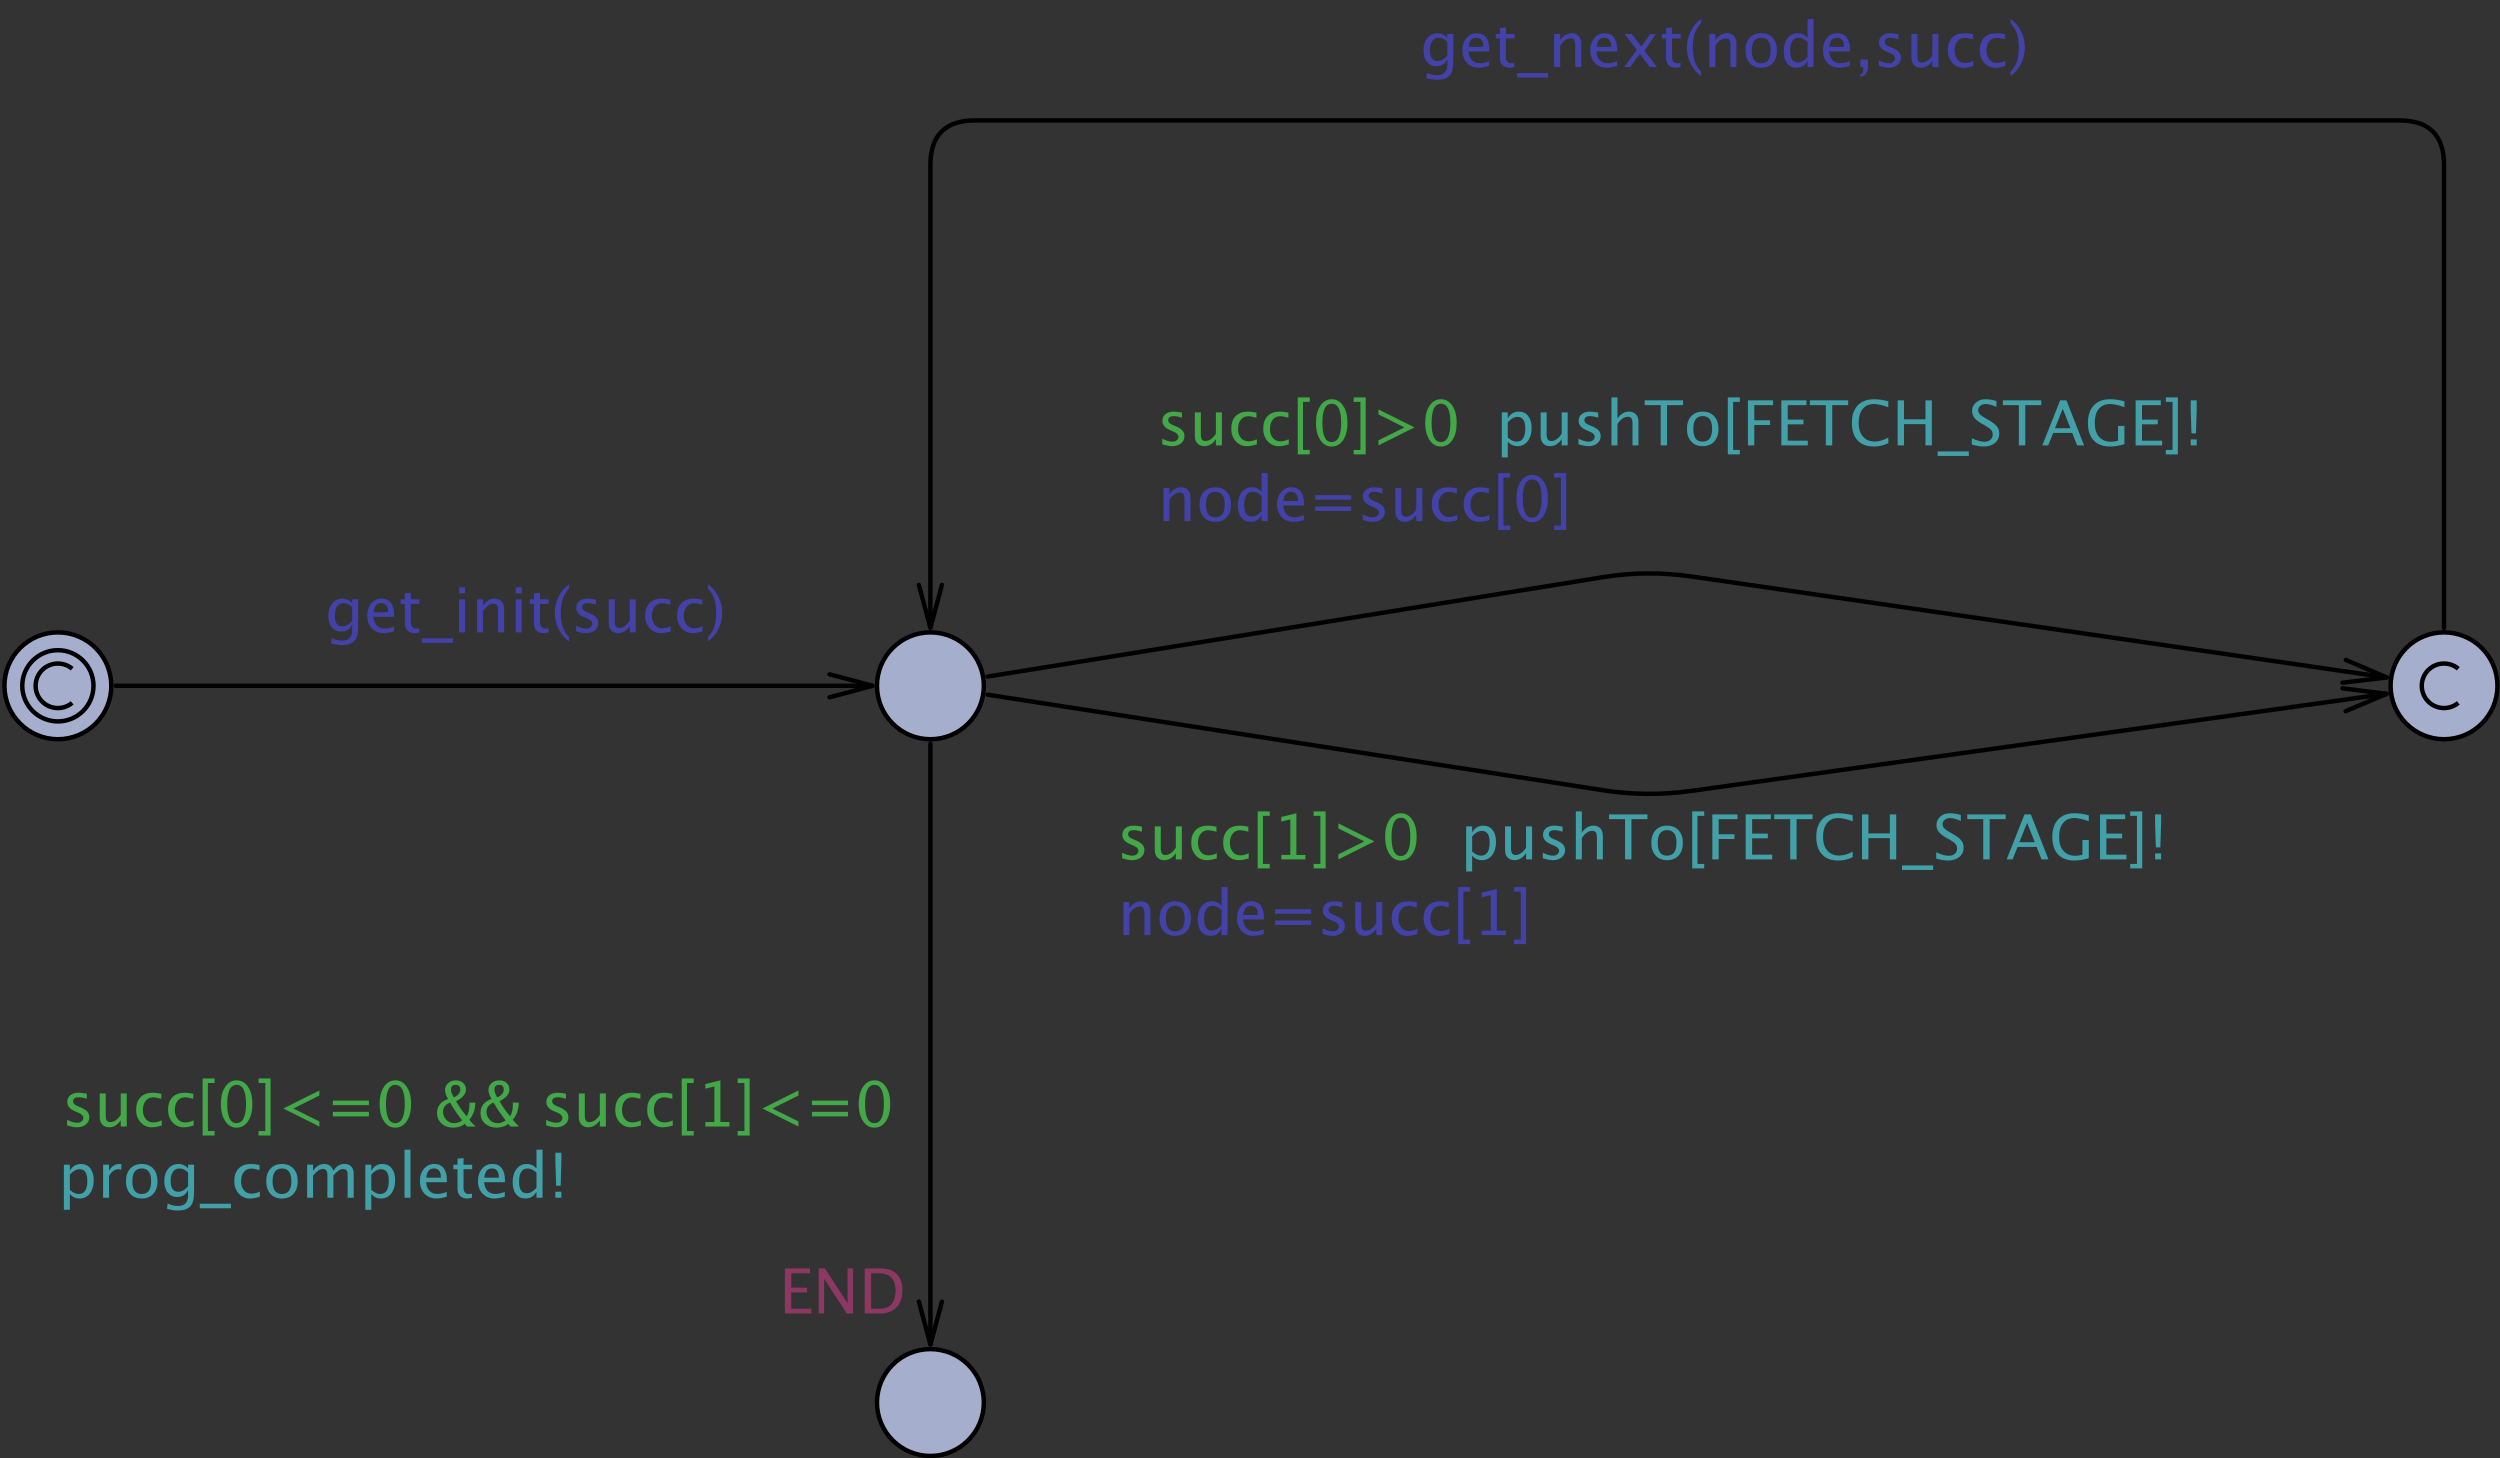 <?xml version="1.0" encoding="UTF-8" standalone="no"?>
<!-- Created with Inkscape (http://www.inkscape.org/) -->

<svg
   xmlns:dc="http://purl.org/dc/elements/1.1/"
   xmlns:cc="http://creativecommons.org/ns#"
   xmlns:rdf="http://www.w3.org/1999/02/22-rdf-syntax-ns#"
   xmlns:svg="http://www.w3.org/2000/svg"
   xmlns="http://www.w3.org/2000/svg"
   xmlns:sodipodi="http://sodipodi.sourceforge.net/DTD/sodipodi-0.dtd"
   xmlns:inkscape="http://www.inkscape.org/namespaces/inkscape"
   width="109.398mm"
   height="63.807mm"
   viewBox="0 0 109.398 63.807"
   version="1.1"
   id="svg1870"
   inkscape:version="0.92.4 5da689c313, 2019-01-14"
   sodipodi:docname="wuppaal_automaton.svg">
  <rect x="0" y="0" width="109.398" height="63.807" fill="#333333" stroke="none"/>
  <defs
     id="defs1864">
    <clipPath
       clipPathUnits="userSpaceOnUse"
       id="clipPath1557">
      <path
         d="M 0,0 H 562.999 V 328.999 H 0 Z"
         id="path1555"
         inkscape:connector-curvature="0" />
    </clipPath>
    <clipPath
       clipPathUnits="userSpaceOnUse"
       id="clipPath1567">
      <path
         d="M 0,0 H 563 V 329 H 0 Z"
         id="path1565"
         inkscape:connector-curvature="0" />
    </clipPath>
    <clipPath
       clipPathUnits="userSpaceOnUse"
       id="clipPath1577">
      <path
         d="M 0,0 H 845 V 494 H 0 Z"
         id="path1575"
         inkscape:connector-curvature="0" />
    </clipPath>
    <clipPath
       clipPathUnits="userSpaceOnUse"
       id="clipPath1589">
      <path
         d="M 0,0 V 494 H 845 V 0 Z"
         id="path1587"
         inkscape:connector-curvature="0" />
    </clipPath>
  </defs>
  <sodipodi:namedview
     id="base"
     pagecolor="#ffffff"
     bordercolor="#666666"
     borderopacity="1.0"
     inkscape:pageopacity="0.0"
     inkscape:pageshadow="2"
     inkscape:zoom="0.35"
     inkscape:cx="-292.97115"
     inkscape:cy="119.32067"
     inkscape:document-units="mm"
     inkscape:current-layer="layer1"
     showgrid="false"
     fit-margin-top="0"
     fit-margin-left="0"
     fit-margin-right="0"
     fit-margin-bottom="0"
     inkscape:window-width="958"
     inkscape:window-height="1059"
     inkscape:window-x="961"
     inkscape:window-y="20"
     inkscape:window-maximized="0" />
  <g
     inkscape:label="Layer 1"
     inkscape:groupmode="layer"
     id="layer1"
     transform="translate(-50.301,-116.596)">
    <g
       transform="matrix(0.195,0,0,-0.195,50.278,180.761)"
       id="g1547">
      <g
         id="g1549">
        <g
           id="g1551">
          <g
             clip-path="url(#clipPath1557)"
             id="g1553">
            <g
               id="g1559">
              <g
                 id="g1561">
                <g
                   clip-path="url(#clipPath1567)"
                   id="g1563">
                  <g
                     transform="matrix(0.666,0,0,-0.666,0.118,329)"
                     id="g1569">
                    <g
                       id="g1571">
                      <g
                         clip-path="url(#clipPath1577)"
                         id="g1573">
                        <g
                           id="g1579">
                          <g
                             id="g1581" />
                        </g>
                        <g
                           id="g1583">
                          <g
                             clip-path="url(#clipPath1589)"
                             id="g1585">
                            <g
                               id="g1591">
                              <g
                                 id="g1593">
                                <path
                                   inkscape:connector-curvature="0"
                                   id="path1595"
                                   style="fill:#ffffff;fill-opacity:1;fill-rule:nonzero;stroke:none"
                                   d="M 0,0 Z" />
                              </g>
                            </g>
                            <g
                               transform="matrix(1.5,0,0,1.5,325.5,345)"
                               id="g1597">
                              <path
                                 inkscape:connector-curvature="0"
                                 id="path1599"
                                 style="fill:#a5afcd;fill-opacity:1;fill-rule:nonzero;stroke:none"
                                 d="m -192,-76 c 0,6.627 -5.37,12 -12,12 -6.63,0 -12,-5.373 -12,-12 0,-6.627 5.37,-12 12,-12 6.63,0 12,5.373 12,12 z" />
                              <path
                                 inkscape:connector-curvature="0"
                                 id="path1601"
                                 style="fill:none;stroke:#000000;stroke-width:1;stroke-linecap:butt;stroke-linejoin:miter;stroke-miterlimit:10;stroke-dasharray:none;stroke-opacity:1"
                                 d="m -192,-76 c 0,6.627 -5.37,12 -12,12 -6.63,0 -12,-5.373 -12,-12 0,-6.627 5.37,-12 12,-12 6.63,0 12,5.373 12,12 z" />
                              <path
                                 inkscape:connector-curvature="0"
                                 id="path1603"
                                 style="fill:none;stroke:#000000;stroke-width:1;stroke-linecap:butt;stroke-linejoin:miter;stroke-miterlimit:10;stroke-dasharray:none;stroke-opacity:1"
                                 d="m -196,-76 c 0,4.418 -3.58,8 -8,8 -4.42,0 -8,-3.582 -8,-8 0,-4.418 3.58,-8 8,-8 4.42,0 8,3.582 8,8 z" />
                              <path
                                 inkscape:connector-curvature="0"
                                 id="path1605"
                                 style="fill:none;stroke:#000000;stroke-width:1;stroke-linecap:butt;stroke-linejoin:miter;stroke-miterlimit:10;stroke-dasharray:none;stroke-opacity:1"
                                 d="m -200.79,-79.83 c -2.02,-1.703 -5.03,-1.528 -6.85,0.399 -1.81,1.926 -1.81,4.936 0,6.862 1.82,1.927 4.83,2.102 6.85,0.399" />
                              <path
                                 inkscape:connector-curvature="0"
                                 id="path1607"
                                 style="fill:#a5afcd;fill-opacity:1;fill-rule:nonzero;stroke:none"
                                 d="m 4,85 c 0,6.627 -5.373,12 -12,12 -6.627,0 -12,-5.373 -12,-12 0,-6.627 5.373,-12 12,-12 6.627,0 12,5.373 12,12 z" />
                              <path
                                 inkscape:connector-curvature="0"
                                 id="path1609"
                                 style="fill:none;stroke:#000000;stroke-width:1;stroke-linecap:butt;stroke-linejoin:miter;stroke-miterlimit:10;stroke-dasharray:none;stroke-opacity:1"
                                 d="m 4,85 c 0,6.627 -5.373,12 -12,12 -6.627,0 -12,-5.373 -12,-12 0,-6.627 5.373,-12 12,-12 6.627,0 12,5.373 12,12 z" />
                              <path
                                 inkscape:connector-curvature="0"
                                 id="path1611"
                                 style="fill:#4242a8;fill-opacity:1;fill-rule:nonzero;stroke:none"
                                 d="m 44.347,-113 v -7.42 h 1.346 v 1.39 c 0.711,-1.04 1.582,-1.56 2.612,-1.56 0.642,0 1.155,0.21 1.538,0.61 0.383,0.41 0.574,0.96 0.574,1.65 V -113 H 49.07 v -4.89 c 0,-0.56 -0.081,-0.95 -0.242,-1.18 -0.162,-0.24 -0.43,-0.36 -0.804,-0.36 -0.824,0 -1.601,0.54 -2.331,1.62 v 4.81 z m 11.593,0.17 c -1.061,0 -1.909,-0.35 -2.543,-1.06 -0.633,-0.7 -0.95,-1.64 -0.95,-2.82 0,-1.2 0.318,-2.14 0.954,-2.84 0.636,-0.69 1.498,-1.04 2.587,-1.04 1.089,0 1.952,0.35 2.588,1.04 0.635,0.7 0.953,1.64 0.953,2.82 0,1.22 -0.319,2.17 -0.957,2.86 -0.638,0.69 -1.515,1.04 -2.632,1.04 z m 0.021,-1.01 c 1.426,0 2.14,-0.96 2.14,-2.89 0,-1.9 -0.705,-2.85 -2.113,-2.85 -1.403,0 -2.105,0.96 -2.105,2.87 0,1.91 0.693,2.87 2.078,2.87 z m 10.438,0.84 v -1.39 c -0.546,1.04 -1.371,1.56 -2.474,1.56 -0.893,0 -1.596,-0.32 -2.109,-0.98 -0.513,-0.65 -0.769,-1.54 -0.769,-2.67 0,-1.23 0.29,-2.23 0.871,-2.98 0.582,-0.75 1.346,-1.13 2.294,-1.13 0.879,0 1.609,0.34 2.187,1.01 v -4.21 h 1.354 V -113 Z m 0,-5.65 c -0.697,-0.62 -1.358,-0.93 -1.982,-0.93 -1.29,0 -1.935,0.99 -1.935,2.96 0,1.74 0.575,2.61 1.723,2.61 0.747,0 1.479,-0.41 2.194,-1.23 z m 9.489,5.41 c -0.903,0.27 -1.675,0.41 -2.318,0.41 -1.093,0 -1.986,-0.36 -2.676,-1.09 -0.69,-0.73 -1.036,-1.67 -1.036,-2.83 0,-1.12 0.305,-2.04 0.913,-2.76 0.608,-0.72 1.387,-1.08 2.334,-1.08 0.898,0 1.592,0.31 2.082,0.95 0.49,0.64 0.735,1.55 0.735,2.72 l -0.007,0.42 h -4.683 c 0.196,1.76 1.06,2.65 2.591,2.65 0.561,0 1.249,-0.15 2.065,-0.46 z m -4.594,-4.27 h 3.274 c 0,-1.38 -0.515,-2.07 -1.545,-2.07 -1.034,0 -1.611,0.69 -1.729,2.07 z m 7.123,2.23 v -1.01 h 8.094 v 1.01 z m 0,-2.53 v -1.01 h 8.094 v 1.01 z m 12.927,4.98 c -0.615,0 -1.363,-0.14 -2.242,-0.43 v -1.24 c 0.879,0.44 1.645,0.66 2.296,0.66 0.388,0 0.709,-0.11 0.964,-0.32 0.256,-0.2 0.383,-0.47 0.383,-0.78 0,-0.46 -0.358,-0.84 -1.073,-1.14 l -0.786,-0.34 c -1.162,-0.48 -1.743,-1.18 -1.743,-2.08 0,-0.65 0.229,-1.16 0.687,-1.53 0.458,-0.37 1.085,-0.56 1.883,-0.56 0.415,0 0.927,0.06 1.538,0.17 l 0.28,0.06 v 1.12 c -0.752,-0.22 -1.349,-0.34 -1.791,-0.34 -0.866,0 -1.299,0.32 -1.299,0.95 0,0.4 0.329,0.74 0.985,1.02 l 0.649,0.28 c 0.734,0.31 1.253,0.63 1.559,0.98 0.305,0.34 0.458,0.77 0.458,1.29 0,0.65 -0.258,1.18 -0.773,1.6 -0.515,0.42 -1.173,0.63 -1.975,0.63 z m 9.806,-0.17 v -1.39 c -0.71,1.04 -1.58,1.56 -2.601,1.56 -0.647,0 -1.162,-0.2 -1.545,-0.61 -0.383,-0.41 -0.574,-0.96 -0.574,-1.65 v -5.33 h 1.346 v 4.89 c 0,0.56 0.081,0.95 0.243,1.19 0.162,0.23 0.432,0.35 0.81,0.35 0.82,0 1.591,-0.54 2.321,-1.62 v -4.81 h 1.35 v 7.42 z m 6.95,0.17 c -1,0 -1.84,-0.37 -2.5,-1.11 -0.66,-0.75 -0.99,-1.68 -0.99,-2.81 0,-1.21 0.33,-2.15 0.98,-2.83 0.66,-0.67 1.57,-1.01 2.74,-1.01 0.58,0 1.23,0.08 1.94,0.24 v 1.13 c -0.76,-0.22 -1.38,-0.34 -1.86,-0.34 -0.69,0 -1.24,0.26 -1.65,0.78 -0.42,0.52 -0.63,1.21 -0.63,2.07 0,0.83 0.21,1.51 0.64,2.02 0.43,0.52 0.99,0.77 1.68,0.77 0.62,0 1.25,-0.15 1.9,-0.47 v 1.16 c -0.87,0.27 -1.62,0.4 -2.25,0.4 z m 7.17,0 c -1,0 -1.83,-0.37 -2.5,-1.11 -0.66,-0.75 -0.99,-1.68 -0.99,-2.81 0,-1.21 0.33,-2.15 0.98,-2.83 0.66,-0.67 1.57,-1.01 2.74,-1.01 0.58,0 1.23,0.08 1.94,0.24 v 1.13 c -0.76,-0.22 -1.38,-0.34 -1.86,-0.34 -0.68,0 -1.24,0.26 -1.65,0.78 -0.42,0.52 -0.63,1.21 -0.63,2.07 0,0.83 0.21,1.51 0.64,2.02 0.43,0.52 0.99,0.77 1.68,0.77 0.62,0 1.25,-0.15 1.91,-0.47 v 1.16 c -0.88,0.27 -1.63,0.4 -2.26,0.4 z m 4.27,1.85 v -12.81 h 2.7 v 1.01 h -1.52 v 10.79 h 1.52 v 1.01 z m 7.6,-1.77 c -1.05,0 -1.89,-0.49 -2.54,-1.47 -0.64,-0.98 -0.96,-2.26 -0.96,-3.85 0,-1.59 0.32,-2.87 0.97,-3.84 0.65,-0.97 1.51,-1.46 2.57,-1.46 1.06,0 1.92,0.49 2.56,1.46 0.65,0.97 0.98,2.24 0.98,3.82 0,1.63 -0.33,2.92 -0.98,3.89 -0.64,0.97 -1.51,1.45 -2.6,1.45 z m 0.01,-1.01 c 1.43,0 2.14,-1.45 2.14,-4.35 0,-2.83 -0.7,-4.25 -2.11,-4.25 -1.41,0 -2.11,1.43 -2.11,4.29 0,2.88 0.69,4.31 2.08,4.31 z m 7.66,2.78 v -12.81 h -2.7 v 1.01 h 1.51 v 10.79 h -1.51 v 1.01 z" />
                              <path
                                 inkscape:connector-curvature="0"
                                 id="path1613"
                                 style="fill:#4242a8;fill-opacity:1;fill-rule:nonzero;stroke:none"
                                 d="m 35.347,-20 v -7.424 h 1.346 v 1.395 c 0.711,-1.039 1.582,-1.559 2.612,-1.559 0.642,0 1.155,0.204 1.538,0.612 0.383,0.408 0.574,0.956 0.574,1.644 V -20 H 40.07 v -4.895 c 0,-0.551 -0.081,-0.944 -0.242,-1.179 -0.162,-0.234 -0.43,-0.352 -0.804,-0.352 -0.824,0 -1.601,0.54 -2.331,1.62 V -20 Z m 11.593,0.171 c -1.061,0 -1.909,-0.352 -2.543,-1.056 -0.633,-0.704 -0.95,-1.647 -0.95,-2.827 0,-1.194 0.318,-2.138 0.954,-2.833 0.636,-0.695 1.498,-1.043 2.587,-1.043 1.089,0 1.952,0.348 2.588,1.043 0.635,0.695 0.953,1.635 0.953,2.819 0,1.213 -0.319,2.165 -0.957,2.858 -0.638,0.693 -1.515,1.039 -2.632,1.039 z m 0.021,-1.012 c 1.426,0 2.14,-0.961 2.14,-2.885 0,-1.9 -0.705,-2.85 -2.113,-2.85 -1.403,0 -2.105,0.955 -2.105,2.864 0,1.914 0.693,2.871 2.078,2.871 z M 57.399,-20 v -1.395 c -0.546,1.044 -1.371,1.566 -2.474,1.566 -0.893,0 -1.596,-0.326 -2.109,-0.978 -0.513,-0.651 -0.769,-1.542 -0.769,-2.672 0,-1.236 0.29,-2.229 0.871,-2.981 0.582,-0.752 1.346,-1.128 2.294,-1.128 0.879,0 1.609,0.337 2.187,1.012 v -4.218 h 1.354 V -20 Z m 0,-5.653 c -0.697,-0.616 -1.358,-0.923 -1.982,-0.923 -1.29,0 -1.935,0.986 -1.935,2.96 0,1.736 0.575,2.604 1.723,2.604 0.747,0 1.479,-0.408 2.194,-1.223 z m 9.489,5.414 c -0.903,0.273 -1.675,0.41 -2.318,0.41 -1.093,0 -1.986,-0.364 -2.676,-1.09 -0.69,-0.727 -1.036,-1.67 -1.036,-2.827 0,-1.126 0.305,-2.049 0.913,-2.769 0.608,-0.72 1.387,-1.08 2.334,-1.08 0.898,0 1.592,0.319 2.082,0.957 0.49,0.638 0.735,1.545 0.735,2.721 l -0.007,0.417 h -4.683 c 0.196,1.764 1.06,2.646 2.591,2.646 0.561,0 1.249,-0.151 2.065,-0.452 z m -4.594,-4.273 h 3.274 c 0,-1.381 -0.515,-2.071 -1.545,-2.071 -1.034,0 -1.611,0.69 -1.729,2.071 z m 7.123,2.236 v -1.012 h 8.094 v 1.012 z m 0,-2.53 v -1.011 h 8.094 v 1.011 z m 12.927,4.977 c -0.615,0 -1.363,-0.144 -2.242,-0.431 v -1.237 c 0.879,0.437 1.645,0.656 2.296,0.656 0.388,0 0.709,-0.105 0.964,-0.314 0.256,-0.21 0.383,-0.472 0.383,-0.786 0,-0.461 -0.358,-0.841 -1.073,-1.142 l -0.786,-0.335 c -1.162,-0.483 -1.743,-1.178 -1.743,-2.085 0,-0.647 0.229,-1.156 0.687,-1.528 0.458,-0.371 1.085,-0.557 1.883,-0.557 0.415,0 0.927,0.057 1.538,0.171 l 0.28,0.055 v 1.121 c -0.752,-0.224 -1.349,-0.335 -1.791,-0.335 -0.866,0 -1.299,0.314 -1.299,0.943 0,0.406 0.329,0.748 0.985,1.026 l 0.649,0.273 c 0.734,0.31 1.253,0.637 1.559,0.981 0.305,0.344 0.458,0.774 0.458,1.289 0,0.651 -0.258,1.187 -0.773,1.606 -0.515,0.419 -1.173,0.629 -1.975,0.629 z M 92.153,-20 v -1.395 c -0.715,1.044 -1.583,1.566 -2.604,1.566 -0.647,0 -1.162,-0.204 -1.545,-0.612 -0.383,-0.408 -0.574,-0.958 -0.574,-1.651 v -5.332 h 1.346 v 4.895 c 0,0.556 0.081,0.951 0.243,1.186 0.162,0.234 0.432,0.352 0.81,0.352 0.82,0 1.595,-0.54 2.324,-1.62 v -4.813 H 93.5 V -20 Z m 6.946,0.171 c -1.003,0 -1.835,-0.372 -2.495,-1.114 -0.661,-0.743 -0.992,-1.68 -0.992,-2.81 0,-1.208 0.327,-2.149 0.981,-2.823 0.654,-0.675 1.567,-1.012 2.738,-1.012 0.579,0 1.229,0.08 1.939,0.239 v 1.128 c -0.76,-0.223 -1.378,-0.335 -1.857,-0.335 -0.688,0 -1.241,0.259 -1.658,0.776 -0.417,0.517 -0.625,1.207 -0.625,2.068 0,0.834 0.214,1.509 0.642,2.024 0.429,0.514 0.989,0.772 1.682,0.772 0.616,0 1.246,-0.157 1.896,-0.472 v 1.162 c -0.87,0.265 -1.618,0.397 -2.251,0.397 z m 7.171,0 c -1,0 -1.83,-0.372 -2.5,-1.114 -0.66,-0.743 -0.99,-1.68 -0.99,-2.81 0,-1.208 0.33,-2.149 0.98,-2.823 0.66,-0.675 1.57,-1.012 2.74,-1.012 0.58,0 1.23,0.08 1.94,0.239 v 1.128 c -0.76,-0.223 -1.38,-0.335 -1.86,-0.335 -0.68,0 -1.24,0.259 -1.65,0.776 -0.42,0.517 -0.63,1.207 -0.63,2.068 0,0.834 0.21,1.509 0.64,2.024 0.43,0.514 0.99,0.772 1.68,0.772 0.62,0 1.25,-0.157 1.91,-0.472 v 1.162 c -0.88,0.265 -1.63,0.397 -2.26,0.397 z m 4.27,1.852 v -12.817 h 2.7 v 1.012 h -1.52 v 10.794 h 1.52 v 1.011 z M 115.85,-20 v -1.012 h 2.03 v -7.984 l -2.03,0.506 v -1.039 l 3.38,-0.841 v 9.358 h 2.02 V -20 Z m 9.96,2.023 v -12.817 h -2.7 v 1.012 h 1.51 v 10.794 h -1.51 v 1.011 z" />
                              <path
                                 inkscape:connector-curvature="0"
                                 id="path1615"
                                 style="fill:#4242a8;fill-opacity:1;fill-rule:nonzero;stroke:none"
                                 d="m 103.37,-212.53 0.16,-1.17 c 0.78,0.37 1.55,0.55 2.3,0.55 1.52,0 2.28,-0.8 2.28,-2.41 v -1.17 c -0.5,1.04 -1.31,1.56 -2.45,1.56 -0.88,0 -1.59,-0.32 -2.12,-0.97 -0.52,-0.65 -0.78,-1.52 -0.78,-2.62 0,-1.13 0.3,-2.05 0.89,-2.76 0.6,-0.71 1.37,-1.07 2.32,-1.07 0.83,0 1.54,0.34 2.14,1.01 v -0.84 h 1.35 v 5.4 c 0,1.16 -0.06,2.02 -0.18,2.58 -0.12,0.56 -0.34,1.01 -0.68,1.37 -0.58,0.62 -1.5,0.93 -2.74,0.93 -0.86,0 -1.69,-0.13 -2.49,-0.39 z m 4.74,-5.04 v -3.08 c -0.59,-0.62 -1.24,-0.93 -1.93,-0.93 -0.62,0 -1.11,0.25 -1.46,0.75 -0.35,0.5 -0.53,1.18 -0.53,2.04 0,1.63 0.58,2.44 1.72,2.44 0.78,0 1.51,-0.4 2.2,-1.22 z m 9.41,2.33 c -0.9,0.27 -1.68,0.41 -2.32,0.41 -1.09,0 -1.99,-0.36 -2.68,-1.09 -0.69,-0.73 -1.03,-1.67 -1.03,-2.83 0,-1.12 0.3,-2.04 0.91,-2.76 0.61,-0.72 1.39,-1.08 2.34,-1.08 0.89,0 1.59,0.31 2.08,0.95 0.49,0.64 0.73,1.55 0.73,2.72 l -0.01,0.42 h -4.68 c 0.2,1.76 1.06,2.65 2.59,2.65 0.56,0 1.25,-0.15 2.07,-0.46 z m -4.6,-4.27 h 3.28 c 0,-1.38 -0.52,-2.07 -1.55,-2.07 -1.03,0 -1.61,0.69 -1.73,2.07 z m 9.18,4.68 c -0.68,0 -1.21,-0.2 -1.6,-0.59 -0.38,-0.39 -0.57,-0.93 -0.57,-1.63 v -4.36 H 119 v -1.01 h 0.93 v -1.35 l 1.35,-0.13 v 1.48 h 1.94 v 1.01 h -1.94 v 4.11 c 0,0.97 0.42,1.46 1.26,1.46 0.17,0 0.39,-0.03 0.64,-0.09 v 0.93 c -0.41,0.11 -0.77,0.17 -1.08,0.17 z m 1.67,2.19 v -1.01 h 7 v 1.01 z m 8.34,-2.36 v -7.42 h 1.35 v 1.39 c 0.71,-1.04 1.58,-1.56 2.61,-1.56 0.64,0 1.16,0.21 1.54,0.61 0.38,0.41 0.57,0.96 0.57,1.65 v 5.33 h -1.34 v -4.89 c 0,-0.56 -0.08,-0.95 -0.25,-1.18 -0.16,-0.24 -0.43,-0.36 -0.8,-0.36 -0.82,0 -1.6,0.54 -2.33,1.62 v 4.81 z m 14.13,-0.24 c -0.9,0.27 -1.67,0.41 -2.32,0.41 -1.09,0 -1.98,-0.36 -2.67,-1.09 -0.69,-0.73 -1.04,-1.67 -1.04,-2.83 0,-1.12 0.31,-2.04 0.92,-2.76 0.6,-0.72 1.38,-1.08 2.33,-1.08 0.9,0 1.59,0.31 2.08,0.95 0.49,0.64 0.74,1.55 0.74,2.72 l -0.01,0.42 h -4.68 c 0.19,1.76 1.06,2.65 2.59,2.65 0.56,0 1.25,-0.15 2.06,-0.46 z m -4.59,-4.27 h 3.27 c 0,-1.38 -0.51,-2.07 -1.54,-2.07 -1.04,0 -1.61,0.69 -1.73,2.07 z m 6.21,4.51 2.82,-3.83 -2.74,-3.59 h 1.6 l 2.16,2.85 1.97,-2.85 h 1.31 l -2.57,3.76 2.79,3.66 h -1.6 l -2.23,-2.94 -2.16,2.94 z m 11.56,0.17 c -0.69,0 -1.22,-0.2 -1.6,-0.59 -0.39,-0.39 -0.58,-0.93 -0.58,-1.63 v -4.36 h -0.93 v -1.01 h 0.93 v -1.35 l 1.35,-0.13 v 1.48 h 1.94 v 1.01 h -1.94 v 4.11 c 0,0.97 0.42,1.46 1.26,1.46 0.17,0 0.39,-0.03 0.65,-0.09 v 0.93 c -0.42,0.11 -0.78,0.17 -1.08,0.17 z m 5.7,0.92 v 0.93 c -0.98,-0.67 -1.76,-1.58 -2.34,-2.73 -0.57,-1.15 -0.86,-2.38 -0.86,-3.68 0,-1.3 0.29,-2.52 0.86,-3.67 0.58,-1.15 1.36,-2.06 2.34,-2.73 v 0.93 c -0.67,0.72 -1.14,1.51 -1.43,2.35 -0.28,0.84 -0.43,1.88 -0.43,3.12 0,1.25 0.15,2.29 0.43,3.13 0.29,0.84 0.76,1.62 1.43,2.35 z m 1.86,-1.09 v -7.42 h 1.34 v 1.39 c 0.71,-1.04 1.58,-1.56 2.61,-1.56 0.65,0 1.16,0.21 1.54,0.61 0.38,0.41 0.58,0.96 0.58,1.65 v 5.33 h -1.35 v -4.89 c 0,-0.56 -0.08,-0.95 -0.24,-1.18 -0.17,-0.24 -0.43,-0.36 -0.81,-0.36 -0.82,0 -1.6,0.54 -2.33,1.62 v 4.81 z m 11.59,0.17 c -1.06,0 -1.91,-0.35 -2.54,-1.06 -0.64,-0.7 -0.95,-1.64 -0.95,-2.82 0,-1.2 0.31,-2.14 0.95,-2.84 0.64,-0.69 1.5,-1.04 2.59,-1.04 1.09,0 1.95,0.35 2.58,1.04 0.64,0.7 0.96,1.64 0.96,2.82 0,1.22 -0.32,2.17 -0.96,2.86 -0.64,0.69 -1.51,1.04 -2.63,1.04 z m 0.02,-1.01 c 1.43,0 2.14,-0.96 2.14,-2.89 0,-1.9 -0.7,-2.85 -2.11,-2.85 -1.41,0 -2.11,0.96 -2.11,2.87 0,1.91 0.69,2.87 2.08,2.87 z m 10.44,0.84 v -1.39 c -0.55,1.04 -1.37,1.56 -2.48,1.56 -0.89,0 -1.59,-0.32 -2.11,-0.98 -0.51,-0.65 -0.76,-1.54 -0.76,-2.67 0,-1.23 0.29,-2.23 0.87,-2.98 0.58,-0.75 1.34,-1.13 2.29,-1.13 0.88,0 1.61,0.34 2.19,1.01 v -4.21 h 1.35 V -215 Z m 0,-5.65 c -0.7,-0.62 -1.36,-0.93 -1.98,-0.93 -1.29,0 -1.94,0.99 -1.94,2.96 0,1.74 0.58,2.61 1.72,2.61 0.75,0 1.48,-0.41 2.2,-1.23 z m 9.49,5.41 c -0.91,0.27 -1.68,0.41 -2.32,0.41 -1.09,0 -1.99,-0.36 -2.68,-1.09 -0.69,-0.73 -1.03,-1.67 -1.03,-2.83 0,-1.12 0.3,-2.04 0.91,-2.76 0.61,-0.72 1.39,-1.08 2.33,-1.08 0.9,0 1.6,0.31 2.09,0.95 0.49,0.64 0.73,1.55 0.73,2.72 l -0.01,0.42 h -4.68 c 0.2,1.76 1.06,2.65 2.59,2.65 0.56,0 1.25,-0.15 2.07,-0.46 z m -4.6,-4.27 h 3.28 c 0,-1.38 -0.52,-2.07 -1.55,-2.07 -1.03,0 -1.61,0.69 -1.73,2.07 z m 6.98,6.7 v -0.5 c 0.43,-0.12 0.65,-0.64 0.65,-1.55 V -215 h -0.65 v -1.69 h 1.68 v 1.46 c 0,1.5 -0.56,2.31 -1.68,2.42 z m 6.37,-2.02 c -0.61,0 -1.36,-0.14 -2.24,-0.43 v -1.24 c 0.88,0.44 1.65,0.66 2.3,0.66 0.39,0 0.71,-0.11 0.96,-0.32 0.26,-0.2 0.38,-0.47 0.38,-0.78 0,-0.46 -0.35,-0.84 -1.07,-1.14 l -0.78,-0.34 c -1.17,-0.48 -1.75,-1.18 -1.75,-2.08 0,-0.65 0.23,-1.16 0.69,-1.53 0.46,-0.37 1.09,-0.56 1.88,-0.56 0.42,0 0.93,0.06 1.54,0.17 l 0.28,0.06 v 1.12 c -0.75,-0.22 -1.35,-0.34 -1.79,-0.34 -0.87,0 -1.3,0.32 -1.3,0.95 0,0.4 0.33,0.74 0.99,1.02 l 0.64,0.28 c 0.74,0.31 1.26,0.63 1.56,0.98 0.31,0.34 0.46,0.77 0.46,1.29 0,0.65 -0.26,1.18 -0.77,1.6 -0.52,0.42 -1.17,0.63 -1.98,0.63 z m 9.81,-0.17 v -1.39 c -0.71,1.04 -1.58,1.56 -2.6,1.56 -0.65,0 -1.16,-0.2 -1.55,-0.61 -0.38,-0.41 -0.57,-0.96 -0.57,-1.65 v -5.33 h 1.35 v 4.89 c 0,0.56 0.08,0.95 0.24,1.19 0.16,0.23 0.43,0.35 0.81,0.35 0.82,0 1.59,-0.54 2.32,-1.62 v -4.81 h 1.35 v 7.42 z m 6.95,0.17 c -1,0 -1.84,-0.37 -2.5,-1.11 -0.66,-0.75 -0.99,-1.68 -0.99,-2.81 0,-1.21 0.33,-2.15 0.98,-2.83 0.66,-0.67 1.57,-1.01 2.74,-1.01 0.58,0 1.23,0.08 1.94,0.24 v 1.13 c -0.76,-0.22 -1.38,-0.34 -1.86,-0.34 -0.69,0 -1.24,0.26 -1.65,0.78 -0.42,0.52 -0.63,1.21 -0.63,2.07 0,0.83 0.21,1.51 0.64,2.02 0.43,0.52 0.99,0.77 1.68,0.77 0.62,0 1.25,-0.15 1.9,-0.47 v 1.16 c -0.87,0.27 -1.62,0.4 -2.25,0.4 z m 7.17,0 c -1,0 -1.84,-0.37 -2.5,-1.11 -0.66,-0.75 -0.99,-1.68 -0.99,-2.81 0,-1.21 0.33,-2.15 0.98,-2.83 0.66,-0.67 1.57,-1.01 2.74,-1.01 0.58,0 1.23,0.08 1.94,0.24 v 1.13 c -0.76,-0.22 -1.38,-0.34 -1.86,-0.34 -0.68,0 -1.24,0.26 -1.65,0.78 -0.42,0.52 -0.63,1.21 -0.63,2.07 0,0.83 0.21,1.51 0.64,2.02 0.43,0.52 0.99,0.77 1.68,0.77 0.62,0 1.25,-0.15 1.91,-0.47 v 1.16 c -0.88,0.27 -1.63,0.4 -2.26,0.4 z m 3.43,0.92 v 0.93 c 0.99,-0.67 1.77,-1.58 2.34,-2.73 0.58,-1.15 0.87,-2.38 0.87,-3.68 0,-1.3 -0.29,-2.52 -0.87,-3.67 -0.57,-1.15 -1.35,-2.06 -2.34,-2.73 v 0.93 c 0.67,0.72 1.15,1.51 1.43,2.35 0.29,0.84 0.43,1.88 0.43,3.12 0,1.25 -0.14,2.29 -0.43,3.13 -0.28,0.84 -0.76,1.62 -1.43,2.35 z" />
                              <path
                                 inkscape:connector-curvature="0"
                                 id="path1617"
                                 style="fill:#42a0a8;fill-opacity:1;fill-rule:nonzero;stroke:none"
                                 d="m 112.35,-34.3 v -10.124 h 1.34 v 1.395 c 0.55,-1.039 1.38,-1.559 2.48,-1.559 0.9,0 1.6,0.326 2.11,0.978 0.52,0.651 0.77,1.542 0.77,2.672 0,1.231 -0.29,2.223 -0.87,2.978 -0.58,0.754 -1.34,1.131 -2.29,1.131 -0.88,0 -1.61,-0.337 -2.2,-1.012 v 3.541 z m 1.34,-4.471 c 0.7,0.62 1.36,0.93 1.99,0.93 1.29,0 1.94,-0.986 1.94,-2.96 0,-1.741 -0.58,-2.611 -1.73,-2.611 -0.75,0 -1.48,0.408 -2.2,1.224 z M 125.8,-37 v -1.395 c -0.72,1.044 -1.58,1.566 -2.6,1.566 -0.65,0 -1.17,-0.204 -1.55,-0.612 -0.38,-0.408 -0.57,-0.958 -0.57,-1.651 v -5.332 h 1.34 v 4.895 c 0,0.556 0.08,0.951 0.25,1.186 0.16,0.234 0.43,0.352 0.81,0.352 0.82,0 1.59,-0.54 2.32,-1.62 v -4.813 h 1.35 V -37 Z m 6.02,0.171 c -0.62,0 -1.37,-0.144 -2.25,-0.431 v -1.237 c 0.88,0.437 1.65,0.656 2.3,0.656 0.39,0 0.71,-0.105 0.96,-0.314 0.26,-0.21 0.39,-0.472 0.39,-0.786 0,-0.461 -0.36,-0.841 -1.08,-1.142 l -0.78,-0.335 c -1.16,-0.483 -1.75,-1.178 -1.75,-2.085 0,-0.647 0.23,-1.156 0.69,-1.528 0.46,-0.371 1.09,-0.557 1.88,-0.557 0.42,0 0.93,0.057 1.54,0.171 l 0.28,0.055 v 1.121 c -0.75,-0.224 -1.35,-0.335 -1.79,-0.335 -0.86,0 -1.3,0.314 -1.3,0.943 0,0.406 0.33,0.748 0.99,1.026 l 0.65,0.273 c 0.73,0.31 1.25,0.637 1.56,0.981 0.3,0.344 0.45,0.774 0.45,1.289 0,0.651 -0.25,1.187 -0.77,1.606 -0.51,0.419 -1.17,0.629 -1.97,0.629 z M 136.98,-37 v -10.794 h 1.35 v 4.765 c 0.71,-1.039 1.58,-1.559 2.61,-1.559 0.64,0 1.16,0.204 1.54,0.612 0.38,0.408 0.57,0.956 0.57,1.644 V -37 h -1.34 v -4.895 c 0,-0.551 -0.08,-0.944 -0.25,-1.179 -0.16,-0.234 -0.43,-0.352 -0.8,-0.352 -0.82,0 -1.6,0.54 -2.33,1.62 V -37 Z m 11.06,0 v -9.044 h -3.59 v -1.073 h 8.61 v 1.073 h -3.59 V -37 Z m 9.39,0.171 c -1.06,0 -1.91,-0.352 -2.54,-1.056 -0.64,-0.704 -0.95,-1.647 -0.95,-2.827 0,-1.194 0.31,-2.138 0.95,-2.833 0.64,-0.695 1.5,-1.043 2.59,-1.043 1.09,0 1.95,0.348 2.58,1.043 0.64,0.695 0.96,1.635 0.96,2.819 0,1.213 -0.32,2.165 -0.96,2.858 -0.64,0.693 -1.51,1.039 -2.63,1.039 z m 0.02,-1.012 c 1.43,0 2.14,-0.961 2.14,-2.885 0,-1.9 -0.7,-2.85 -2.11,-2.85 -1.41,0 -2.11,0.955 -2.11,2.864 0,1.914 0.69,2.871 2.08,2.871 z m 5.67,2.864 v -12.817 h 2.7 v 1.012 h -1.51 v 10.794 h 1.51 v 1.011 z M 167.64,-37 v -10.117 h 5.65 v 1.073 h -4.22 v 3.391 h 3.54 v 1.059 h -3.54 V -37 Z m 7.5,0 v -10.117 h 5.65 v 1.073 h -4.21 v 3.247 h 3.53 v 1.06 h -3.53 v 3.664 h 4.51 V -37 Z m 10,0 v -9.044 h -3.59 v -1.073 h 8.61 v 1.073 h -3.59 V -37 Z m 10.78,0.253 c -1.58,0 -2.79,-0.461 -3.65,-1.384 -0.85,-0.923 -1.28,-2.23 -1.28,-3.921 0,-1.686 0.43,-2.994 1.31,-3.924 0.87,-0.929 2.1,-1.394 3.68,-1.394 0.91,0 1.97,0.148 3.19,0.444 v 1.347 c -1.39,-0.479 -2.45,-0.718 -3.21,-0.718 -1.09,0 -1.94,0.372 -2.55,1.114 -0.6,0.743 -0.9,1.791 -0.9,3.145 0,1.29 0.32,2.307 0.97,3.052 0.64,0.745 1.52,1.118 2.63,1.118 0.95,0 1.98,-0.294 3.07,-0.882 v 1.23 c -0.99,0.515 -2.08,0.773 -3.26,0.773 z M 201.27,-37 v -10.117 h 1.43 v 4.265 h 4.82 v -4.265 h 1.43 V -37 h -1.43 v -4.778 H 202.7 V -37 Z m 8.98,2.358 v -1.011 h 7 v 1.011 z m 10.29,-2.105 c -0.68,0 -1.55,-0.148 -2.61,-0.444 v -1.422 c 1.14,0.528 2.08,0.793 2.81,0.793 0.57,0 1.02,-0.148 1.37,-0.445 0.34,-0.296 0.51,-0.686 0.51,-1.169 0,-0.396 -0.11,-0.733 -0.33,-1.011 -0.23,-0.278 -0.65,-0.588 -1.25,-0.93 l -0.7,-0.403 c -0.86,-0.493 -1.47,-0.956 -1.82,-1.391 -0.35,-0.436 -0.53,-0.943 -0.53,-1.521 0,-0.78 0.28,-1.421 0.85,-1.925 0.56,-0.503 1.28,-0.755 2.16,-0.755 0.78,0 1.6,0.13 2.46,0.39 v 1.312 c -1.06,-0.419 -1.86,-0.629 -2.38,-0.629 -0.5,0 -0.91,0.132 -1.23,0.397 -0.32,0.264 -0.49,0.597 -0.49,0.998 0,0.337 0.12,0.635 0.36,0.895 0.24,0.26 0.67,0.57 1.3,0.93 l 0.72,0.41 c 0.88,0.497 1.49,0.966 1.83,1.408 0.35,0.442 0.52,0.973 0.52,1.593 0,0.88 -0.32,1.586 -0.97,2.119 -0.65,0.533 -1.51,0.8 -2.58,0.8 z M 228.5,-37 v -9.044 h -3.59 v -1.073 h 8.62 v 1.073 h -3.59 V -37 Z m 11.58,-3.869 -1.73,-4.361 -1.73,4.361 z m 1.51,3.869 -1.1,-2.803 h -4.28 L 235.09,-37 h -1.33 l 4.01,-10.117 h 1.42 L 243.15,-37 Z m 10.62,-0.273 c -1.23,0.35 -2.29,0.526 -3.21,0.526 -1.6,0 -2.84,-0.458 -3.7,-1.374 -0.86,-0.916 -1.29,-2.229 -1.29,-3.938 0,-1.677 0.44,-2.981 1.31,-3.913 0.87,-0.932 2.09,-1.398 3.66,-1.398 1.03,0 2.1,0.153 3.22,0.458 v 1.326 c -1.4,-0.474 -2.47,-0.711 -3.21,-0.711 -1.09,0 -1.94,0.372 -2.55,1.114 -0.6,0.743 -0.9,1.789 -0.9,3.138 0,1.335 0.32,2.373 0.97,3.114 0.65,0.74 1.55,1.111 2.72,1.111 0.48,0 1,-0.085 1.55,-0.253 v -3.295 h 1.43 z m 2.52,0.273 v -10.117 h 5.65 v 1.073 h -4.22 v 3.247 h 3.54 v 1.06 h -3.54 v 3.664 h 4.51 V -37 Z m 9.48,2.023 v -12.817 h -2.7 v 1.012 h 1.52 v 10.794 h -1.52 v 1.011 z M 267.1,-37 v -1.347 h 1.35 V -37 Z m 0.17,-2.7 -0.17,-5.394 v -2.023 h 1.35 v 2.023 l -0.17,5.394 z" />
                              <path
                                 inkscape:connector-curvature="0"
                                 id="path1619"
                                 style="fill:#a5afcd;fill-opacity:1;fill-rule:nonzero;stroke:none"
                                 d="m 344,-76 c 0,6.627 -5.37,12 -12,12 -6.63,0 -12,-5.373 -12,-12 0,-6.627 5.37,-12 12,-12 6.63,0 12,5.373 12,12 z" />
                              <path
                                 inkscape:connector-curvature="0"
                                 id="path1621"
                                 style="fill:none;stroke:#000000;stroke-width:1;stroke-linecap:butt;stroke-linejoin:miter;stroke-miterlimit:10;stroke-dasharray:none;stroke-opacity:1"
                                 d="m 344,-76 c 0,6.627 -5.37,12 -12,12 -6.63,0 -12,-5.373 -12,-12 0,-6.627 5.37,-12 12,-12 6.63,0 12,5.373 12,12 z" />
                              <path
                                 inkscape:connector-curvature="0"
                                 id="path1623"
                                 style="fill:none;stroke:#000000;stroke-width:1;stroke-linecap:butt;stroke-linejoin:miter;stroke-miterlimit:10;stroke-dasharray:none;stroke-opacity:1"
                                 d="m 335.21,-79.83 c -2.02,-1.703 -5.03,-1.528 -6.85,0.399 -1.81,1.926 -1.81,4.936 0,6.862 1.82,1.927 4.83,2.102 6.85,0.399" />
                              <path
                                 inkscape:connector-curvature="0"
                                 id="path1625"
                                 style="fill:#42a0a8;fill-opacity:1;fill-rule:nonzero;stroke:none"
                                 d="M -202.65,41.7 V 31.576 h 1.34 v 1.395 c 0.55,-1.039 1.38,-1.559 2.48,-1.559 0.9,0 1.6,0.326 2.11,0.978 0.52,0.651 0.77,1.542 0.77,2.672 0,1.231 -0.29,2.223 -0.87,2.978 -0.58,0.754 -1.34,1.131 -2.29,1.131 -0.88,0 -1.61,-0.337 -2.2,-1.012 V 41.7 Z m 1.34,-4.471 c 0.7,0.62 1.36,0.93 1.99,0.93 1.29,0 1.94,-0.986 1.94,-2.96 0,-1.741 -0.58,-2.611 -1.73,-2.611 -0.75,0 -1.48,0.408 -2.2,1.224 z m 7.47,1.771 v -7.424 h 1.34 v 1.395 c 0.54,-1.039 1.31,-1.559 2.33,-1.559 0.14,0 0.28,0.012 0.43,0.034 v 1.258 c -0.23,-0.077 -0.44,-0.116 -0.62,-0.116 -0.85,0 -1.56,0.506 -2.14,1.517 V 39 Z m 8.63,0.171 c -1.06,0 -1.91,-0.352 -2.54,-1.056 -0.63,-0.704 -0.95,-1.647 -0.95,-2.827 0,-1.194 0.32,-2.138 0.95,-2.833 0.64,-0.695 1.5,-1.043 2.59,-1.043 1.09,0 1.95,0.348 2.59,1.043 0.63,0.695 0.95,1.635 0.95,2.819 0,1.213 -0.32,2.165 -0.96,2.858 -0.63,0.693 -1.51,1.039 -2.63,1.039 z m 0.02,-1.012 c 1.43,0 2.14,-0.961 2.14,-2.885 0,-1.9 -0.7,-2.85 -2.11,-2.85 -1.4,0 -2.11,0.955 -2.11,2.864 0,1.914 0.7,2.871 2.08,2.871 z m 5.7,3.309 0.16,-1.169 c 0.78,0.369 1.55,0.554 2.3,0.554 1.52,0 2.28,-0.805 2.28,-2.414 v -1.168 c -0.5,1.039 -1.31,1.558 -2.45,1.558 -0.88,0 -1.59,-0.323 -2.12,-0.971 -0.52,-0.647 -0.78,-1.519 -0.78,-2.618 0,-1.13 0.3,-2.051 0.89,-2.761 0.6,-0.711 1.37,-1.067 2.32,-1.067 0.83,0 1.54,0.337 2.14,1.012 v -0.848 h 1.35 v 5.401 c 0,1.162 -0.06,2.022 -0.18,2.58 -0.12,0.558 -0.34,1.015 -0.68,1.371 -0.58,0.624 -1.5,0.936 -2.74,0.936 -0.86,0 -1.69,-0.132 -2.49,-0.396 z m 4.74,-5.038 v -3.083 c -0.59,-0.616 -1.24,-0.923 -1.93,-0.923 -0.62,0 -1.11,0.248 -1.46,0.745 -0.35,0.497 -0.53,1.178 -0.53,2.044 0,1.627 0.58,2.44 1.72,2.44 0.78,0 1.51,-0.408 2.2,-1.223 z m 2.62,4.928 v -1.011 h 7 v 1.011 z m 11.24,-2.187 c -1,0 -1.83,-0.372 -2.49,-1.114 -0.66,-0.743 -0.99,-1.68 -0.99,-2.81 0,-1.208 0.32,-2.149 0.98,-2.823 0.65,-0.675 1.57,-1.012 2.74,-1.012 0.58,0 1.22,0.08 1.94,0.239 v 1.128 c -0.76,-0.223 -1.38,-0.335 -1.86,-0.335 -0.69,0 -1.24,0.259 -1.66,0.776 -0.42,0.517 -0.62,1.207 -0.62,2.068 0,0.834 0.21,1.509 0.64,2.024 0.43,0.514 0.99,0.772 1.68,0.772 0.61,0 1.25,-0.157 1.9,-0.472 v 1.162 c -0.87,0.265 -1.62,0.397 -2.26,0.397 z m 7.18,0 c -1.06,0 -1.91,-0.352 -2.54,-1.056 -0.63,-0.704 -0.95,-1.647 -0.95,-2.827 0,-1.194 0.32,-2.138 0.95,-2.833 0.64,-0.695 1.5,-1.043 2.59,-1.043 1.09,0 1.95,0.348 2.59,1.043 0.63,0.695 0.95,1.635 0.95,2.819 0,1.213 -0.32,2.165 -0.96,2.858 -0.63,0.693 -1.51,1.039 -2.63,1.039 z m 0.02,-1.012 c 1.43,0 2.14,-0.961 2.14,-2.885 0,-1.9 -0.7,-2.85 -2.11,-2.85 -1.4,0 -2.11,0.955 -2.11,2.864 0,1.914 0.7,2.871 2.08,2.871 z m 5.68,0.841 v -7.424 h 1.34 v 1.395 c 0.66,-1.039 1.5,-1.559 2.53,-1.559 1,0 1.67,0.52 2.03,1.559 0.64,-1.044 1.47,-1.566 2.49,-1.566 0.66,0 1.17,0.193 1.53,0.578 0.36,0.385 0.54,0.924 0.54,1.617 V 39 h -1.36 v -5.188 c 0,-0.848 -0.33,-1.272 -1,-1.272 -0.7,0 -1.43,0.495 -2.2,1.483 V 39 h -1.35 v -5.188 c 0,-0.853 -0.34,-1.279 -1.03,-1.279 -0.68,0 -1.4,0.497 -2.18,1.49 V 39 Z m 13.07,2.7 V 31.576 h 1.34 v 1.395 c 0.55,-1.039 1.38,-1.559 2.48,-1.559 0.9,0 1.6,0.326 2.11,0.978 0.52,0.651 0.77,1.542 0.77,2.672 0,1.231 -0.29,2.223 -0.87,2.978 -0.58,0.754 -1.34,1.131 -2.29,1.131 -0.88,0 -1.61,-0.337 -2.2,-1.012 V 41.7 Z m 1.34,-4.471 c 0.7,0.62 1.36,0.93 1.99,0.93 1.29,0 1.94,-0.986 1.94,-2.96 0,-1.741 -0.58,-2.611 -1.73,-2.611 -0.75,0 -1.48,0.408 -2.2,1.224 z M -126.13,39 V 28.206 h 1.34 V 39 Z m 9.49,-0.239 c -0.91,0.273 -1.68,0.41 -2.32,0.41 -1.09,0 -1.99,-0.364 -2.68,-1.09 -0.69,-0.727 -1.03,-1.67 -1.03,-2.827 0,-1.126 0.3,-2.049 0.91,-2.769 0.61,-0.72 1.39,-1.08 2.33,-1.08 0.9,0 1.6,0.319 2.09,0.957 0.49,0.638 0.73,1.545 0.73,2.721 l -0.01,0.417 h -4.68 c 0.2,1.764 1.06,2.646 2.59,2.646 0.56,0 1.25,-0.151 2.07,-0.452 z m -4.6,-4.273 h 3.28 c 0,-1.381 -0.52,-2.071 -1.55,-2.071 -1.03,0 -1.61,0.69 -1.73,2.071 z m 9.18,4.683 c -0.68,0 -1.21,-0.196 -1.6,-0.588 -0.38,-0.392 -0.57,-0.937 -0.57,-1.634 v -4.361 h -0.93 v -1.012 h 0.93 v -1.347 l 1.35,-0.129 v 1.476 h 1.94 v 1.012 h -1.94 v 4.115 c 0,0.971 0.42,1.456 1.25,1.456 0.18,0 0.4,-0.029 0.65,-0.089 V 39 c -0.41,0.114 -0.77,0.171 -1.08,0.171 z m 8.45,-0.41 c -0.9,0.273 -1.67,0.41 -2.31,0.41 -1.1,0 -1.99,-0.364 -2.68,-1.09 -0.69,-0.727 -1.04,-1.67 -1.04,-2.827 0,-1.126 0.31,-2.049 0.92,-2.769 0.6,-0.72 1.38,-1.08 2.33,-1.08 0.9,0 1.59,0.319 2.08,0.957 0.49,0.638 0.74,1.545 0.74,2.721 l -0.01,0.417 h -4.68 c 0.19,1.764 1.06,2.646 2.59,2.646 0.56,0 1.25,-0.151 2.06,-0.452 z m -4.59,-4.273 h 3.27 c 0,-1.381 -0.51,-2.071 -1.54,-2.071 -1.04,0 -1.61,0.69 -1.73,2.071 z M -96.484,39 v -1.395 c -0.547,1.044 -1.372,1.566 -2.475,1.566 -0.893,0 -1.601,-0.326 -2.111,-0.978 -0.51,-0.651 -0.77,-1.542 -0.77,-2.672 0,-1.236 0.29,-2.229 0.87,-2.981 0.59,-0.752 1.35,-1.128 2.298,-1.128 0.88,0 1.609,0.337 2.188,1.012 v -4.218 h 1.353 V 39 Z m 0,-5.653 c -0.698,-0.616 -1.358,-0.923 -1.983,-0.923 -1.29,0 -1.933,0.986 -1.933,2.96 0,1.736 0.573,2.604 1.721,2.604 0.748,0 1.479,-0.408 2.195,-1.223 z M -92.246,39 v -1.347 h 1.347 V 39 Z m 0.171,-2.7 -0.171,-5.394 v -2.023 h 1.347 v 2.023 l -0.164,5.394 z" />
                              <path
                                 inkscape:connector-curvature="0"
                                 id="path1627"
                                 style="fill:#a5afcd;fill-opacity:1;fill-rule:nonzero;stroke:none"
                                 d="m 4,-76 c 0,6.627 -5.373,12 -12,12 -6.627,0 -12,-5.373 -12,-12 0,-6.627 5.373,-12 12,-12 6.627,0 12,5.373 12,12 z" />
                              <path
                                 inkscape:connector-curvature="0"
                                 id="path1629"
                                 style="fill:none;stroke:#000000;stroke-width:1;stroke-linecap:butt;stroke-linejoin:miter;stroke-miterlimit:10;stroke-dasharray:none;stroke-opacity:1"
                                 d="m 4,-76 c 0,6.627 -5.373,12 -12,12 -6.627,0 -12,-5.373 -12,-12 0,-6.627 5.373,-12 12,-12 6.627,0 12,5.373 12,12 z" />
                              <path
                                 inkscape:connector-curvature="0"
                                 id="path1631"
                                 style="fill:#42a0a8;fill-opacity:1;fill-rule:nonzero;stroke:none"
                                 d="m 120.35,-127.3 v -10.12 h 1.34 v 1.39 c 0.55,-1.04 1.38,-1.56 2.48,-1.56 0.9,0 1.6,0.33 2.11,0.98 0.52,0.65 0.77,1.54 0.77,2.67 0,1.23 -0.29,2.23 -0.87,2.98 -0.58,0.75 -1.34,1.13 -2.29,1.13 -0.88,0 -1.61,-0.34 -2.2,-1.01 v 3.54 z m 1.34,-4.47 c 0.7,0.62 1.36,0.93 1.99,0.93 1.29,0 1.94,-0.99 1.94,-2.96 0,-1.74 -0.58,-2.61 -1.73,-2.61 -0.75,0 -1.48,0.41 -2.2,1.22 z m 12.11,1.77 v -1.39 c -0.72,1.04 -1.58,1.56 -2.6,1.56 -0.65,0 -1.17,-0.2 -1.55,-0.61 -0.38,-0.41 -0.57,-0.96 -0.57,-1.65 v -5.33 h 1.34 v 4.89 c 0,0.56 0.08,0.95 0.25,1.19 0.16,0.23 0.43,0.35 0.81,0.35 0.82,0 1.59,-0.54 2.32,-1.62 v -4.81 h 1.35 v 7.42 z m 6.02,0.17 c -0.62,0 -1.37,-0.14 -2.25,-0.43 v -1.24 c 0.88,0.44 1.65,0.66 2.3,0.66 0.39,0 0.71,-0.11 0.96,-0.32 0.26,-0.2 0.39,-0.47 0.39,-0.78 0,-0.46 -0.36,-0.84 -1.08,-1.14 l -0.78,-0.34 c -1.16,-0.48 -1.75,-1.18 -1.75,-2.08 0,-0.65 0.23,-1.16 0.69,-1.53 0.46,-0.37 1.09,-0.56 1.88,-0.56 0.42,0 0.93,0.06 1.54,0.17 l 0.28,0.06 v 1.12 c -0.75,-0.22 -1.35,-0.34 -1.79,-0.34 -0.86,0 -1.3,0.32 -1.3,0.95 0,0.4 0.33,0.74 0.99,1.02 l 0.65,0.28 c 0.73,0.31 1.25,0.63 1.56,0.98 0.3,0.34 0.45,0.77 0.45,1.29 0,0.65 -0.25,1.18 -0.77,1.6 -0.51,0.42 -1.17,0.63 -1.97,0.63 z m 5.16,-0.17 v -10.79 h 1.35 v 4.76 c 0.71,-1.04 1.58,-1.56 2.61,-1.56 0.64,0 1.16,0.21 1.54,0.61 0.38,0.41 0.57,0.96 0.57,1.65 v 5.33 h -1.34 v -4.89 c 0,-0.56 -0.08,-0.95 -0.25,-1.18 -0.16,-0.24 -0.43,-0.36 -0.8,-0.36 -0.82,0 -1.6,0.54 -2.33,1.62 v 4.81 z m 11.06,0 v -9.04 h -3.59 v -1.08 h 8.61 v 1.08 h -3.59 v 9.04 z m 9.39,0.17 c -1.06,0 -1.91,-0.35 -2.54,-1.06 -0.64,-0.7 -0.95,-1.64 -0.95,-2.82 0,-1.2 0.31,-2.14 0.95,-2.84 0.64,-0.69 1.5,-1.04 2.59,-1.04 1.09,0 1.95,0.35 2.58,1.04 0.64,0.7 0.96,1.64 0.96,2.82 0,1.22 -0.32,2.17 -0.96,2.86 -0.64,0.69 -1.51,1.04 -2.63,1.04 z m 0.02,-1.01 c 1.43,0 2.14,-0.96 2.14,-2.89 0,-1.9 -0.7,-2.85 -2.11,-2.85 -1.41,0 -2.11,0.96 -2.11,2.87 0,1.91 0.69,2.87 2.08,2.87 z m 5.67,2.86 v -12.81 h 2.7 v 1.01 h -1.51 v 10.79 h 1.51 v 1.01 z m 4.52,-2.02 v -10.12 h 5.65 v 1.08 h -4.22 v 3.39 h 3.54 v 1.06 h -3.54 v 4.59 z m 7.5,0 v -10.12 h 5.65 v 1.08 h -4.21 v 3.24 h 3.53 v 1.06 h -3.53 v 3.67 h 4.51 v 1.07 z m 10,0 v -9.04 h -3.59 v -1.08 h 8.61 v 1.08 h -3.59 v 9.04 z m 10.78,0.25 c -1.58,0 -2.79,-0.46 -3.65,-1.38 -0.85,-0.92 -1.28,-2.23 -1.28,-3.92 0,-1.69 0.43,-3 1.31,-3.93 0.87,-0.93 2.1,-1.39 3.68,-1.39 0.91,0 1.97,0.15 3.19,0.44 v 1.35 c -1.39,-0.48 -2.45,-0.72 -3.21,-0.72 -1.09,0 -1.94,0.37 -2.55,1.12 -0.6,0.74 -0.9,1.79 -0.9,3.14 0,1.29 0.32,2.31 0.97,3.05 0.64,0.75 1.52,1.12 2.63,1.12 0.95,0 1.98,-0.29 3.07,-0.88 v 1.23 c -0.99,0.52 -2.08,0.77 -3.26,0.77 z m 5.35,-0.25 v -10.12 h 1.43 v 4.27 h 4.82 v -4.27 h 1.43 V -130 h -1.43 v -4.78 h -4.82 v 4.78 z m 8.98,2.36 v -1.01 h 7 v 1.01 z m 10.29,-2.11 c -0.68,0 -1.55,-0.15 -2.61,-0.44 v -1.42 c 1.14,0.53 2.08,0.79 2.81,0.79 0.57,0 1.02,-0.15 1.37,-0.44 0.34,-0.3 0.51,-0.69 0.51,-1.17 0,-0.4 -0.11,-0.74 -0.33,-1.02 -0.23,-0.27 -0.65,-0.58 -1.25,-0.93 l -0.7,-0.4 c -0.86,-0.49 -1.47,-0.95 -1.82,-1.39 -0.35,-0.43 -0.53,-0.94 -0.53,-1.52 0,-0.78 0.28,-1.42 0.85,-1.92 0.56,-0.51 1.28,-0.76 2.16,-0.76 0.78,0 1.6,0.13 2.46,0.39 v 1.31 c -1.06,-0.42 -1.86,-0.63 -2.38,-0.63 -0.5,0 -0.91,0.14 -1.23,0.4 -0.32,0.26 -0.49,0.6 -0.49,1 0,0.33 0.12,0.63 0.36,0.89 0.24,0.26 0.67,0.57 1.3,0.93 l 0.72,0.41 c 0.88,0.5 1.49,0.97 1.83,1.41 0.35,0.44 0.52,0.97 0.52,1.59 0,0.88 -0.32,1.59 -0.97,2.12 -0.65,0.54 -1.51,0.8 -2.58,0.8 z m 7.96,-0.25 v -9.04 h -3.59 v -1.08 h 8.62 v 1.08 h -3.59 v 9.04 z m 11.58,-3.87 -1.73,-4.36 -1.73,4.36 z m 1.51,3.87 -1.1,-2.8 h -4.28 l -1.12,2.8 h -1.33 l 4.01,-10.12 h 1.42 l 3.96,10.12 z m 10.62,-0.27 c -1.23,0.35 -2.29,0.52 -3.21,0.52 -1.6,0 -2.84,-0.46 -3.7,-1.37 -0.86,-0.92 -1.29,-2.23 -1.29,-3.94 0,-1.68 0.44,-2.98 1.31,-3.91 0.87,-0.93 2.09,-1.4 3.66,-1.4 1.03,0 2.1,0.15 3.22,0.46 v 1.32 c -1.4,-0.47 -2.47,-0.71 -3.21,-0.71 -1.09,0 -1.94,0.37 -2.55,1.12 -0.6,0.74 -0.9,1.79 -0.9,3.14 0,1.33 0.32,2.37 0.97,3.11 0.65,0.74 1.55,1.11 2.72,1.11 0.48,0 1,-0.08 1.55,-0.25 v -3.3 h 1.43 z m 2.52,0.27 v -10.12 h 5.65 v 1.08 h -4.22 v 3.24 h 3.54 v 1.06 h -3.54 v 3.67 h 4.51 v 1.07 z m 9.48,2.02 v -12.81 h -2.7 v 1.01 h 1.52 v 10.79 h -1.52 v 1.01 z m 2.89,-2.02 v -1.35 h 1.35 v 1.35 z m 0.17,-2.7 -0.17,-5.39 v -2.03 h 1.35 v 2.03 l -0.17,5.39 z" />
                              <path
                                 inkscape:connector-curvature="0"
                                 id="path1633"
                                 style="fill:#42a848;fill-opacity:1;fill-rule:nonzero;stroke:none"
                                 d="m -199.68,23.171 c -0.62,0 -1.37,-0.144 -2.25,-0.431 v -1.237 c 0.88,0.437 1.65,0.656 2.3,0.656 0.39,0 0.71,-0.105 0.96,-0.314 0.26,-0.21 0.39,-0.472 0.39,-0.786 0,-0.461 -0.36,-0.841 -1.08,-1.142 l -0.78,-0.335 c -1.16,-0.483 -1.75,-1.178 -1.75,-2.085 0,-0.647 0.23,-1.156 0.69,-1.528 0.46,-0.371 1.09,-0.557 1.88,-0.557 0.42,0 0.93,0.057 1.54,0.171 l 0.28,0.055 v 1.121 c -0.75,-0.224 -1.35,-0.335 -1.79,-0.335 -0.86,0 -1.3,0.314 -1.3,0.943 0,0.406 0.33,0.748 0.99,1.026 l 0.65,0.273 c 0.73,0.31 1.25,0.637 1.56,0.981 0.3,0.344 0.45,0.774 0.45,1.289 0,0.651 -0.25,1.187 -0.77,1.606 -0.51,0.419 -1.17,0.629 -1.97,0.629 z m 9.8,-0.171 v -1.395 c -0.71,1.044 -1.58,1.566 -2.6,1.566 -0.65,0 -1.16,-0.204 -1.54,-0.612 -0.39,-0.408 -0.58,-0.958 -0.58,-1.651 v -5.332 h 1.35 v 4.895 c 0,0.556 0.08,0.951 0.24,1.186 0.16,0.234 0.43,0.352 0.81,0.352 0.82,0 1.6,-0.54 2.32,-1.62 v -4.813 h 1.35 V 23 Z m 6.95,0.171 c -1,0 -1.83,-0.372 -2.49,-1.114 -0.67,-0.743 -1,-1.68 -1,-2.81 0,-1.208 0.33,-2.149 0.98,-2.823 0.66,-0.675 1.57,-1.012 2.74,-1.012 0.58,0 1.23,0.08 1.94,0.239 v 1.128 c -0.76,-0.223 -1.38,-0.335 -1.86,-0.335 -0.68,0 -1.24,0.259 -1.65,0.776 -0.42,0.517 -0.63,1.207 -0.63,2.068 0,0.834 0.22,1.509 0.64,2.024 0.43,0.514 0.99,0.772 1.69,0.772 0.61,0 1.24,-0.157 1.9,-0.472 v 1.162 c -0.87,0.265 -1.63,0.397 -2.26,0.397 z m 7.17,0 c -1,0 -1.83,-0.372 -2.49,-1.114 -0.66,-0.743 -1,-1.68 -1,-2.81 0,-1.208 0.33,-2.149 0.99,-2.823 0.65,-0.675 1.56,-1.012 2.73,-1.012 0.58,0 1.23,0.08 1.95,0.239 v 1.128 c -0.77,-0.223 -1.39,-0.335 -1.86,-0.335 -0.69,0 -1.25,0.259 -1.66,0.776 -0.42,0.517 -0.63,1.207 -0.63,2.068 0,0.834 0.22,1.509 0.65,2.024 0.42,0.514 0.98,0.772 1.68,0.772 0.61,0 1.25,-0.157 1.9,-0.472 v 1.162 c -0.87,0.265 -1.63,0.397 -2.26,0.397 z m 4.27,1.852 V 12.206 h 2.7 v 1.012 h -1.51 v 10.794 h 1.51 v 1.011 z m 7.6,-1.77 c -1.05,0 -1.89,-0.491 -2.53,-1.473 -0.65,-0.982 -0.97,-2.264 -0.97,-3.845 0,-1.595 0.32,-2.878 0.97,-3.849 0.65,-0.971 1.51,-1.456 2.57,-1.456 1.06,0 1.92,0.485 2.57,1.456 0.65,0.971 0.97,2.247 0.97,3.828 0,1.622 -0.32,2.918 -0.97,3.886 -0.65,0.969 -1.52,1.453 -2.61,1.453 z m 0.01,-1.012 c 1.43,0 2.14,-1.449 2.14,-4.347 0,-2.835 -0.7,-4.252 -2.11,-4.252 -1.4,0 -2.11,1.431 -2.11,4.293 0,2.871 0.7,4.306 2.08,4.306 z m 7.66,2.782 V 12.206 h -2.7 v 1.012 h 1.52 v 10.794 h -1.52 v 1.011 z m 10.96,-2.023 -8.1,-4.047 8.1,-4.047 v 1.128 l -5.83,2.919 5.83,2.912 z m 3.03,-2.276 v -1.012 h 8.1 v 1.012 z m 0,-2.53 v -1.011 h 8.1 v 1.011 z m 14,5.059 c -1.04,0 -1.89,-0.491 -2.53,-1.473 -0.65,-0.982 -0.97,-2.264 -0.97,-3.845 0,-1.595 0.33,-2.878 0.98,-3.849 0.65,-0.971 1.5,-1.456 2.56,-1.456 1.06,0 1.92,0.485 2.57,1.456 0.65,0.971 0.97,2.247 0.97,3.828 0,1.622 -0.32,2.918 -0.97,3.886 -0.65,0.969 -1.52,1.453 -2.61,1.453 z m 0.02,-1.012 c 1.42,0 2.13,-1.449 2.13,-4.347 0,-2.835 -0.7,-4.252 -2.11,-4.252 -1.4,0 -2.1,1.431 -2.1,4.293 0,2.871 0.69,4.306 2.08,4.306 z m 16.13,0.759 -0.5,-0.602 c -0.75,0.57 -1.62,0.855 -2.62,0.855 -1.06,0 -1.93,-0.307 -2.61,-0.92 -0.68,-0.612 -1.02,-1.393 -1.02,-2.341 0,-1.558 0.82,-2.616 2.47,-3.172 -0.46,-0.825 -0.68,-1.51 -0.68,-2.057 0,-0.597 0.23,-1.102 0.71,-1.514 0.48,-0.413 1.05,-0.619 1.73,-0.619 0.66,0 1.2,0.192 1.63,0.578 0.42,0.385 0.64,0.873 0.64,1.466 0,1.012 -0.75,1.891 -2.23,2.638 0.68,1.204 1.47,2.327 2.38,3.371 0.41,-0.602 0.62,-1.454 0.62,-2.557 l -0.01,-0.506 h 1.34 c 0,1.495 -0.45,2.785 -1.34,3.869 0.41,0.52 0.88,1.023 1.4,1.511 z m -1.09,-1.381 c -0.96,-1.176 -1.87,-2.509 -2.73,-3.999 -1.06,0.419 -1.58,1.101 -1.58,2.044 0,0.716 0.24,1.324 0.73,1.825 0.48,0.502 1.07,0.752 1.77,0.752 0.63,0 1.24,-0.207 1.81,-0.622 z m -1.88,-5.161 c 0.97,-0.442 1.45,-1.03 1.45,-1.764 0,-0.701 -0.35,-1.052 -1.05,-1.052 -0.7,0 -1.04,0.353 -1.04,1.059 0,0.465 0.21,1.051 0.64,1.757 z m 12.73,6.542 -0.5,-0.602 c -0.75,0.57 -1.62,0.855 -2.62,0.855 -1.05,0 -1.92,-0.307 -2.61,-0.92 -0.68,-0.612 -1.02,-1.393 -1.02,-2.341 0,-1.558 0.83,-2.616 2.47,-3.172 -0.46,-0.825 -0.68,-1.51 -0.68,-2.057 0,-0.597 0.23,-1.102 0.71,-1.514 0.48,-0.413 1.06,-0.619 1.73,-0.619 0.66,0 1.2,0.192 1.63,0.578 0.42,0.385 0.64,0.873 0.64,1.466 0,1.012 -0.74,1.891 -2.22,2.638 0.67,1.204 1.46,2.327 2.37,3.371 0.41,-0.602 0.62,-1.454 0.62,-2.557 l -0.01,-0.506 h 1.34 c 0,1.495 -0.44,2.785 -1.34,3.869 0.41,0.52 0.88,1.023 1.4,1.511 z m -1.09,-1.381 c -0.95,-1.176 -1.87,-2.509 -2.73,-3.999 -1.05,0.419 -1.58,1.101 -1.58,2.044 0,0.716 0.24,1.324 0.73,1.825 0.48,0.502 1.07,0.752 1.77,0.752 0.63,0 1.24,-0.207 1.81,-0.622 z m -1.88,-5.161 c 0.97,-0.442 1.45,-1.03 1.45,-1.764 0,-0.701 -0.35,-1.052 -1.05,-1.052 -0.69,0 -1.04,0.353 -1.04,1.059 0,0.465 0.21,1.051 0.64,1.757 z m 13.224,6.713 c -0.616,0 -1.363,-0.144 -2.243,-0.431 v -1.237 c 0.88,0.437 1.646,0.656 2.297,0.656 0.388,0 0.709,-0.105 0.964,-0.314 0.255,-0.21 0.383,-0.472 0.383,-0.786 0,-0.461 -0.358,-0.841 -1.073,-1.142 l -0.786,-0.335 c -1.163,-0.483 -1.744,-1.178 -1.744,-2.085 0,-0.647 0.229,-1.156 0.687,-1.528 0.458,-0.371 1.086,-0.557 1.884,-0.557 0.414,0 0.927,0.057 1.538,0.171 l 0.28,0.055 v 1.121 c -0.752,-0.224 -1.349,-0.335 -1.791,-0.335 -0.866,0 -1.299,0.314 -1.299,0.943 0,0.406 0.328,0.748 0.985,1.026 l 0.649,0.273 c 0.734,0.31 1.253,0.637 1.559,0.981 0.305,0.344 0.458,0.774 0.458,1.289 0,0.651 -0.258,1.187 -0.773,1.606 -0.515,0.419 -1.173,0.629 -1.975,0.629 z M -82.257,23 v -1.395 c -0.715,1.044 -1.583,1.566 -2.604,1.566 -0.647,0 -1.162,-0.204 -1.545,-0.612 -0.383,-0.408 -0.574,-0.958 -0.574,-1.651 v -5.332 h 1.346 v 4.895 c 0,0.556 0.081,0.951 0.243,1.186 0.162,0.234 0.432,0.352 0.81,0.352 0.82,0 1.595,-0.54 2.324,-1.62 v -4.813 h 1.347 V 23 Z m 6.945,0.171 c -1.002,0 -1.834,-0.372 -2.495,-1.114 -0.66,-0.743 -0.991,-1.68 -0.991,-2.81 0,-1.208 0.327,-2.149 0.981,-2.823 0.654,-0.675 1.567,-1.012 2.738,-1.012 0.579,0 1.226,0.08 1.941,0.239 v 1.128 c -0.761,-0.223 -1.381,-0.335 -1.859,-0.335 -0.688,0 -1.241,0.259 -1.658,0.776 -0.417,0.517 -0.625,1.207 -0.625,2.068 0,0.834 0.214,1.509 0.642,2.024 0.429,0.514 0.989,0.772 1.682,0.772 0.615,0 1.249,-0.157 1.9,-0.472 v 1.162 c -0.87,0.265 -1.622,0.397 -2.256,0.397 z m 7.171,0 c -1.002,0 -1.834,-0.372 -2.495,-1.114 -0.661,-0.743 -0.991,-1.68 -0.991,-2.81 0,-1.208 0.327,-2.149 0.981,-2.823 0.654,-0.675 1.567,-1.012 2.738,-1.012 0.579,0 1.226,0.08 1.941,0.239 v 1.128 c -0.761,-0.223 -1.381,-0.335 -1.859,-0.335 -0.688,0 -1.241,0.259 -1.658,0.776 -0.417,0.517 -0.625,1.207 -0.625,2.068 0,0.834 0.214,1.509 0.642,2.024 0.429,0.514 0.989,0.772 1.682,0.772 0.615,0 1.249,-0.157 1.9,-0.472 v 1.162 c -0.87,0.265 -1.622,0.397 -2.256,0.397 z m 4.273,1.852 V 12.206 h 2.7 v 1.012 h -1.518 v 10.794 h 1.518 v 1.011 z M -58.557,23 v -1.012 h 2.024 v -7.984 l -2.024,0.506 v -1.039 l 3.377,-0.841 v 9.358 h 2.024 V 23 Z m 9.953,2.023 V 12.206 h -2.7 v 1.012 h 1.518 v 10.794 h -1.518 v 1.011 z M -37.646,23 l -8.093,-4.047 8.093,-4.047 v 1.128 l -5.831,2.919 5.831,2.912 z m 3.036,-2.276 v -1.012 h 8.093 v 1.012 z m 0,-2.53 v -1.011 h 8.093 v 1.011 z m 14,5.059 c -1.044,0 -1.888,-0.491 -2.533,-1.473 -0.645,-0.982 -0.967,-2.264 -0.967,-3.845 0,-1.595 0.324,-2.878 0.974,-3.849 0.649,-0.971 1.505,-1.456 2.567,-1.456 1.062,0 1.917,0.485 2.567,1.456 0.649,0.971 0.974,2.247 0.974,3.828 0,1.622 -0.325,2.918 -0.974,3.886 -0.65,0.969 -1.519,1.453 -2.608,1.453 z m 0.013,-1.012 c 1.427,0 2.14,-1.449 2.14,-4.347 0,-2.835 -0.704,-4.252 -2.112,-4.252 -1.404,0 -2.106,1.431 -2.106,4.293 0,2.871 0.693,4.306 2.078,4.306 z" />
                              <path
                                 inkscape:connector-curvature="0"
                                 id="path1635"
                                 style="fill:#8c3863;fill-opacity:1;fill-rule:nonzero;stroke:none"
                                 d="M -40.694,65 V 54.883 h 5.653 v 1.073 h -4.218 v 3.247 h 3.534 v 1.06 h -3.534 v 3.664 h 4.512 V 65 Z m 7.588,0 V 54.883 h 1.408 l 5.093,7.813 v -7.813 h 1.23 V 65 h -1.401 l -5.1,-7.813 V 65 Z m 10.342,0 V 54.883 h 3.364 c 1.002,0 1.812,0.111 2.43,0.335 0.617,0.223 1.152,0.601 1.603,1.135 0.715,0.847 1.073,1.964 1.073,3.349 0,1.682 -0.444,2.985 -1.333,3.91 -0.889,0.925 -2.14,1.388 -3.753,1.388 z m 1.436,-1.073 h 1.839 c 1.312,0 2.242,-0.353 2.789,-1.06 0.588,-0.752 0.882,-1.761 0.882,-3.028 0,-1.19 -0.29,-2.124 -0.869,-2.803 -0.35,-0.415 -0.77,-0.698 -1.257,-0.851 -0.488,-0.153 -1.222,-0.229 -2.202,-0.229 h -1.182 z" />
                              <path
                                 inkscape:connector-curvature="0"
                                 id="path1637"
                                 style="fill:#4242a8;fill-opacity:1;fill-rule:nonzero;stroke:none"
                                 d="m -142.63,-85.532 0.16,-1.169 c 0.78,0.369 1.55,0.554 2.3,0.554 1.52,0 2.28,-0.805 2.28,-2.414 v -1.168 c -0.5,1.039 -1.31,1.558 -2.45,1.558 -0.88,0 -1.59,-0.323 -2.12,-0.971 -0.52,-0.647 -0.78,-1.519 -0.78,-2.618 0,-1.13 0.3,-2.051 0.89,-2.761 0.6,-0.711 1.37,-1.067 2.32,-1.067 0.83,0 1.54,0.337 2.14,1.012 v -0.848 h 1.35 v 5.401 c 0,1.162 -0.06,2.022 -0.18,2.58 -0.12,0.558 -0.34,1.015 -0.68,1.371 -0.58,0.624 -1.5,0.936 -2.74,0.936 -0.86,0 -1.69,-0.132 -2.49,-0.396 z m 4.74,-5.038 v -3.083 c -0.59,-0.616 -1.24,-0.923 -1.93,-0.923 -0.62,0 -1.11,0.248 -1.46,0.745 -0.35,0.497 -0.53,1.178 -0.53,2.044 0,1.627 0.58,2.44 1.72,2.44 0.78,0 1.51,-0.408 2.2,-1.223 z m 9.41,2.331 c -0.9,0.273 -1.68,0.41 -2.32,0.41 -1.09,0 -1.99,-0.364 -2.68,-1.09 -0.69,-0.727 -1.03,-1.67 -1.03,-2.827 0,-1.126 0.3,-2.049 0.91,-2.769 0.61,-0.72 1.39,-1.08 2.34,-1.08 0.89,0 1.59,0.319 2.08,0.957 0.49,0.638 0.73,1.545 0.73,2.721 l -0.01,0.417 h -4.68 c 0.2,1.764 1.06,2.646 2.59,2.646 0.56,0 1.25,-0.151 2.07,-0.452 z m -4.6,-4.273 h 3.28 c 0,-1.381 -0.52,-2.071 -1.55,-2.071 -1.03,0 -1.61,0.69 -1.73,2.071 z m 9.18,4.683 c -0.68,0 -1.21,-0.196 -1.6,-0.588 -0.38,-0.392 -0.57,-0.937 -0.57,-1.634 v -4.361 H -127 v -1.012 h 0.93 v -1.347 l 1.35,-0.129 v 1.476 h 1.94 v 1.012 h -1.94 v 4.115 c 0,0.971 0.42,1.456 1.26,1.456 0.17,0 0.39,-0.029 0.64,-0.089 V -88 c -0.41,0.114 -0.77,0.171 -1.08,0.171 z m 1.67,2.187 v -1.011 h 7 v 1.011 z m 8.34,-2.358 v -7.424 h 1.35 V -88 Z m 0,-8.771 v -1.346 h 1.35 v 1.346 z m 4.05,8.771 v -7.424 h 1.35 v 1.395 c 0.71,-1.039 1.58,-1.559 2.61,-1.559 0.64,0 1.15,0.204 1.54,0.612 0.38,0.408 0.57,0.956 0.57,1.644 V -88 h -1.35 v -4.895 c 0,-0.551 -0.08,-0.944 -0.24,-1.179 -0.16,-0.234 -0.43,-0.352 -0.8,-0.352 -0.83,0 -1.6,0.54 -2.33,1.62 V -88 Z m 8.69,0 v -7.424 h 1.344 V -88 Z m 0,-8.771 v -1.346 h 1.344 v 1.346 z m 6.273,8.942 c -0.684,0 -1.217,-0.196 -1.6,-0.588 -0.382,-0.392 -0.574,-0.937 -0.574,-1.634 v -4.361 h -0.929 v -1.012 h 0.929 v -1.347 l 1.347,-0.129 v 1.476 h 1.941 v 1.012 h -1.941 v 4.115 c 0,0.971 0.419,1.456 1.258,1.456 0.177,0 0.394,-0.029 0.649,-0.089 V -88 c -0.415,0.114 -0.775,0.171 -1.08,0.171 z m 5.708,0.923 v 0.929 c -0.984,-0.669 -1.765,-1.58 -2.341,-2.731 -0.577,-1.15 -0.865,-2.377 -0.865,-3.681 0,-1.299 0.288,-2.523 0.865,-3.674 0.576,-1.151 1.357,-2.061 2.341,-2.731 v 0.93 c -0.67,0.729 -1.147,1.513 -1.432,2.351 -0.285,0.839 -0.427,1.88 -0.427,3.124 0,1.249 0.142,2.293 0.427,3.131 0.285,0.839 0.762,1.623 1.432,2.352 z m 3.821,-0.923 c -0.615,0 -1.362,-0.144 -2.242,-0.431 v -1.237 c 0.88,0.437 1.645,0.656 2.297,0.656 0.387,0 0.709,-0.105 0.964,-0.314 0.255,-0.21 0.383,-0.472 0.383,-0.786 0,-0.461 -0.358,-0.841 -1.074,-1.142 l -0.786,-0.335 c -1.162,-0.483 -1.743,-1.178 -1.743,-2.085 0,-0.647 0.229,-1.156 0.687,-1.528 0.458,-0.371 1.086,-0.557 1.883,-0.557 0.415,0 0.928,0.057 1.539,0.171 l 0.28,0.055 v 1.121 c -0.752,-0.224 -1.349,-0.335 -1.791,-0.335 -0.866,0 -1.299,0.314 -1.299,0.943 0,0.406 0.328,0.748 0.984,1.026 l 0.65,0.273 c 0.734,0.31 1.253,0.637 1.558,0.981 0.306,0.344 0.458,0.774 0.458,1.289 0,0.651 -0.257,1.187 -0.772,1.606 -0.515,0.419 -1.174,0.629 -1.976,0.629 z m 9.81,-0.171 v -1.395 c -0.716,1.044 -1.584,1.566 -2.605,1.566 -0.647,0 -1.162,-0.204 -1.545,-0.612 -0.382,-0.408 -0.574,-0.958 -0.574,-1.651 v -5.332 h 1.347 v 4.895 c 0,0.556 0.081,0.951 0.243,1.186 0.161,0.234 0.431,0.352 0.81,0.352 0.82,0 1.595,-0.54 2.324,-1.62 v -4.813 h 1.347 V -88 Z m 6.945,0.171 c -1.002,0 -1.834,-0.372 -2.495,-1.114 -0.661,-0.743 -0.991,-1.68 -0.991,-2.81 0,-1.208 0.327,-2.149 0.981,-2.823 0.654,-0.675 1.566,-1.012 2.738,-1.012 0.578,0 1.226,0.08 1.941,0.239 v 1.128 c -0.761,-0.223 -1.381,-0.335 -1.859,-0.335 -0.688,0 -1.241,0.259 -1.658,0.776 -0.417,0.517 -0.626,1.207 -0.626,2.068 0,0.834 0.215,1.509 0.643,2.024 0.428,0.514 0.989,0.772 1.682,0.772 0.615,0 1.248,-0.157 1.9,-0.472 v 1.162 c -0.87,0.265 -1.622,0.397 -2.256,0.397 z m 7.171,0 c -1.002,0 -1.834,-0.372 -2.495,-1.114 -0.661,-0.743 -0.991,-1.68 -0.991,-2.81 0,-1.208 0.327,-2.149 0.981,-2.823 0.654,-0.675 1.566,-1.012 2.738,-1.012 0.578,0 1.225,0.08 1.941,0.239 v 1.128 c -0.761,-0.223 -1.381,-0.335 -1.859,-0.335 -0.689,0 -1.241,0.259 -1.658,0.776 -0.417,0.517 -0.626,1.207 -0.626,2.068 0,0.834 0.215,1.509 0.643,2.024 0.428,0.514 0.989,0.772 1.682,0.772 0.615,0 1.248,-0.157 1.9,-0.472 v 1.162 c -0.87,0.265 -1.622,0.397 -2.256,0.397 z m 3.432,0.923 v 0.929 c 0.984,-0.669 1.765,-1.58 2.341,-2.731 0.577,-1.15 0.865,-2.377 0.865,-3.681 0,-1.299 -0.288,-2.523 -0.865,-3.674 -0.576,-1.151 -1.357,-2.061 -2.341,-2.731 v 0.93 c 0.67,0.729 1.147,1.513 1.432,2.351 0.285,0.839 0.427,1.88 0.427,3.124 0,1.249 -0.142,2.293 -0.427,3.131 -0.285,0.839 -0.762,1.623 -1.432,2.352 z" />
                              <path
                                 inkscape:connector-curvature="0"
                                 id="path1639"
                                 style="fill:#42a848;fill-opacity:1;fill-rule:nonzero;stroke:none"
                                 d="m 46.315,-129.83 c -0.615,0 -1.362,-0.14 -2.242,-0.43 v -1.24 c 0.88,0.44 1.645,0.66 2.297,0.66 0.387,0 0.709,-0.11 0.964,-0.32 0.255,-0.2 0.383,-0.47 0.383,-0.78 0,-0.46 -0.358,-0.84 -1.073,-1.14 l -0.787,-0.34 c -1.162,-0.48 -1.743,-1.18 -1.743,-2.08 0,-0.65 0.229,-1.16 0.687,-1.53 0.458,-0.37 1.086,-0.56 1.884,-0.56 0.414,0 0.927,0.06 1.538,0.17 l 0.28,0.06 v 1.12 c -0.752,-0.22 -1.349,-0.34 -1.791,-0.34 -0.866,0 -1.299,0.32 -1.299,0.95 0,0.4 0.328,0.74 0.984,1.02 l 0.65,0.28 c 0.734,0.31 1.253,0.63 1.558,0.98 0.306,0.34 0.458,0.77 0.458,1.29 0,0.65 -0.257,1.18 -0.772,1.6 -0.515,0.42 -1.173,0.63 -1.976,0.63 z m 9.81,-0.17 v -1.39 c -0.715,1.04 -1.584,1.56 -2.604,1.56 -0.648,0 -1.163,-0.2 -1.545,-0.61 -0.383,-0.41 -0.575,-0.96 -0.575,-1.65 v -5.33 h 1.347 v 4.89 c 0,0.56 0.081,0.95 0.243,1.19 0.162,0.23 0.432,0.35 0.81,0.35 0.82,0 1.595,-0.54 2.324,-1.62 v -4.81 h 1.347 v 7.42 z m 6.945,0.17 c -1.002,0 -1.834,-0.37 -2.495,-1.11 -0.661,-0.75 -0.991,-1.68 -0.991,-2.81 0,-1.21 0.327,-2.15 0.981,-2.83 0.654,-0.67 1.567,-1.01 2.738,-1.01 0.579,0 1.226,0.08 1.941,0.24 v 1.13 c -0.761,-0.22 -1.381,-0.34 -1.859,-0.34 -0.688,0 -1.241,0.26 -1.658,0.78 -0.417,0.52 -0.625,1.21 -0.625,2.07 0,0.83 0.214,1.51 0.642,2.02 0.429,0.52 0.989,0.77 1.682,0.77 0.615,0 1.248,-0.15 1.9,-0.47 v 1.16 c -0.87,0.27 -1.622,0.4 -2.256,0.4 z m 7.171,0 c -1.002,0 -1.834,-0.37 -2.495,-1.11 -0.661,-0.75 -0.991,-1.68 -0.991,-2.81 0,-1.21 0.327,-2.15 0.981,-2.83 0.654,-0.67 1.566,-1.01 2.738,-1.01 0.578,0 1.226,0.08 1.941,0.24 v 1.13 c -0.761,-0.22 -1.381,-0.34 -1.859,-0.34 -0.688,0 -1.241,0.26 -1.658,0.78 -0.417,0.52 -0.626,1.21 -0.626,2.07 0,0.83 0.215,1.51 0.643,2.02 0.428,0.52 0.989,0.77 1.682,0.77 0.615,0 1.248,-0.15 1.9,-0.47 v 1.16 c -0.87,0.27 -1.622,0.4 -2.256,0.4 z m 4.273,1.85 v -12.81 h 2.7 v 1.01 h -1.518 v 10.79 h 1.518 v 1.01 z m 7.594,-1.77 c -1.043,0 -1.887,-0.49 -2.532,-1.47 -0.645,-0.98 -0.968,-2.26 -0.968,-3.85 0,-1.59 0.325,-2.87 0.975,-3.84 0.649,-0.97 1.505,-1.46 2.566,-1.46 1.062,0 1.918,0.49 2.567,1.46 0.65,0.97 0.974,2.24 0.974,3.82 0,1.63 -0.324,2.92 -0.974,3.89 -0.649,0.97 -1.518,1.45 -2.608,1.45 z m 0.014,-1.01 c 1.427,0 2.14,-1.45 2.14,-4.35 0,-2.83 -0.704,-4.25 -2.113,-4.25 -1.403,0 -2.105,1.43 -2.105,4.29 0,2.88 0.693,4.31 2.078,4.31 z m 7.656,2.78 v -12.81 h -2.7 v 1.01 h 1.518 v 10.79 h -1.518 v 1.01 z m 2.865,-2.02 8.097,-4.05 -8.097,-4.04 v 1.12 l 5.831,2.92 -5.831,2.92 z m 13.997,0.25 c -1.04,0 -1.89,-0.49 -2.53,-1.47 -0.64,-0.98 -0.97,-2.26 -0.97,-3.85 0,-1.59 0.33,-2.87 0.98,-3.84 0.65,-0.97 1.5,-1.46 2.56,-1.46 1.07,0 1.92,0.49 2.57,1.46 0.65,0.97 0.97,2.24 0.97,3.82 0,1.63 -0.32,2.92 -0.97,3.89 -0.65,0.97 -1.52,1.45 -2.61,1.45 z m 0.02,-1.01 c 1.42,0 2.14,-1.45 2.14,-4.35 0,-2.83 -0.71,-4.25 -2.12,-4.25 -1.4,0 -2.1,1.43 -2.1,4.29 0,2.88 0.69,4.31 2.08,4.31 z" />
                              <path
                                 inkscape:connector-curvature="0"
                                 id="path1641"
                                 style="fill:#42a848;fill-opacity:1;fill-rule:nonzero;stroke:none"
                                 d="m 37.315,-36.829 c -0.615,0 -1.362,-0.144 -2.242,-0.431 v -1.237 c 0.88,0.437 1.645,0.656 2.297,0.656 0.387,0 0.709,-0.105 0.964,-0.314 0.255,-0.21 0.383,-0.472 0.383,-0.786 0,-0.461 -0.358,-0.841 -1.073,-1.142 l -0.787,-0.335 c -1.162,-0.483 -1.743,-1.178 -1.743,-2.085 0,-0.647 0.229,-1.156 0.687,-1.528 0.458,-0.371 1.086,-0.557 1.884,-0.557 0.414,0 0.927,0.057 1.538,0.171 l 0.28,0.055 v 1.121 c -0.752,-0.224 -1.349,-0.335 -1.791,-0.335 -0.866,0 -1.299,0.314 -1.299,0.943 0,0.406 0.328,0.748 0.984,1.026 l 0.65,0.273 c 0.734,0.31 1.253,0.637 1.558,0.981 0.306,0.344 0.458,0.774 0.458,1.289 0,0.651 -0.257,1.187 -0.772,1.606 -0.515,0.419 -1.173,0.629 -1.976,0.629 z M 47.125,-37 v -1.395 c -0.715,1.044 -1.584,1.566 -2.604,1.566 -0.648,0 -1.163,-0.204 -1.545,-0.612 -0.383,-0.408 -0.575,-0.958 -0.575,-1.651 v -5.332 h 1.347 v 4.895 c 0,0.556 0.081,0.951 0.243,1.186 0.162,0.234 0.432,0.352 0.81,0.352 0.82,0 1.595,-0.54 2.324,-1.62 v -4.813 h 1.347 V -37 Z m 6.945,0.171 c -1.002,0 -1.834,-0.372 -2.495,-1.114 -0.661,-0.743 -0.991,-1.68 -0.991,-2.81 0,-1.208 0.327,-2.149 0.981,-2.823 0.654,-0.675 1.567,-1.012 2.738,-1.012 0.579,0 1.226,0.08 1.941,0.239 v 1.128 c -0.761,-0.223 -1.381,-0.335 -1.859,-0.335 -0.688,0 -1.241,0.259 -1.658,0.776 -0.417,0.517 -0.625,1.207 -0.625,2.068 0,0.834 0.214,1.509 0.642,2.024 0.429,0.514 0.989,0.772 1.682,0.772 0.615,0 1.248,-0.157 1.9,-0.472 v 1.162 c -0.87,0.265 -1.622,0.397 -2.256,0.397 z m 7.171,0 c -1.002,0 -1.834,-0.372 -2.495,-1.114 -0.661,-0.743 -0.991,-1.68 -0.991,-2.81 0,-1.208 0.327,-2.149 0.981,-2.823 0.654,-0.675 1.566,-1.012 2.738,-1.012 0.578,0 1.226,0.08 1.941,0.239 v 1.128 c -0.761,-0.223 -1.381,-0.335 -1.859,-0.335 -0.688,0 -1.241,0.259 -1.658,0.776 -0.417,0.517 -0.626,1.207 -0.626,2.068 0,0.834 0.215,1.509 0.643,2.024 0.428,0.514 0.989,0.772 1.682,0.772 0.615,0 1.248,-0.157 1.9,-0.472 v 1.162 c -0.87,0.265 -1.622,0.397 -2.256,0.397 z m 4.273,1.852 v -12.817 h 2.7 v 1.012 h -1.518 v 10.794 h 1.518 v 1.011 z M 70.825,-37 v -1.012 h 2.024 v -7.984 l -2.024,0.506 v -1.039 l 3.377,-0.841 v 9.358 h 2.024 V -37 Z m 9.953,2.023 v -12.817 h -2.7 v 1.012 h 1.518 v 10.794 h -1.518 v 1.011 z m 2.865,-2.023 8.093,-4.047 -8.093,-4.047 v 1.128 l 5.831,2.919 -5.831,2.912 z m 14,0.253 c -1.044,0 -1.888,-0.491 -2.533,-1.473 -0.645,-0.982 -0.967,-2.264 -0.967,-3.845 0,-1.595 0.324,-2.878 0.974,-3.849 0.649,-0.971 1.505,-1.456 2.567,-1.456 1.061,0 1.917,0.485 2.566,1.456 0.65,0.971 0.97,2.247 0.97,3.828 0,1.622 -0.32,2.918 -0.97,3.886 -0.649,0.969 -1.518,1.453 -2.607,1.453 z m 0.013,-1.012 c 1.427,0 2.14,-1.449 2.14,-4.347 0,-2.835 -0.704,-4.252 -2.112,-4.252 -1.404,0 -2.106,1.431 -2.106,4.293 0,2.871 0.693,4.306 2.078,4.306 z" />
                              <path
                                 inkscape:connector-curvature="0"
                                 id="path1643"
                                 style="fill:none;stroke:#000000;stroke-width:1;stroke-linecap:round;stroke-linejoin:bevel;stroke-miterlimit:10;stroke-dasharray:none;stroke-opacity:1"
                                 d="M -191,-76 H -21" />
                              <path
                                 inkscape:connector-curvature="0"
                                 id="path1645"
                                 style="fill:none;stroke:#000000;stroke-width:1;stroke-linecap:round;stroke-linejoin:bevel;stroke-miterlimit:10;stroke-dasharray:none;stroke-opacity:1"
                                 d="M -30.659,-73.412 -21,-76 l -9.659,-2.588" />
                              <path
                                 inkscape:connector-curvature="0"
                                 id="path1647"
                                 style="fill:none;stroke:#000000;stroke-width:1;stroke-linecap:round;stroke-linejoin:bevel;stroke-miterlimit:10;stroke-dasharray:none;stroke-opacity:1"
                                 d="M 4.834,-78.073 143.13,-100.41 c 6.58,-1.06 13.17,-1.11 19.77,-0.15 l 156.24,22.691" />
                              <path
                                 inkscape:connector-curvature="0"
                                 id="path1649"
                                 style="fill:none;stroke:#000000;stroke-width:1;stroke-linecap:round;stroke-linejoin:bevel;stroke-miterlimit:10;stroke-dasharray:none;stroke-opacity:1"
                                 d="m 309.2,-76.696 9.94,-1.173 -9.19,-3.949" />
                              <path
                                 inkscape:connector-curvature="0"
                                 id="path1651"
                                 style="fill:none;stroke:#000000;stroke-width:1;stroke-linecap:round;stroke-linejoin:bevel;stroke-miterlimit:10;stroke-dasharray:none;stroke-opacity:1"
                                 d="M 4.846,-74.005 143.12,-52.534 c 6.59,1.023 13.18,1.073 19.78,0.151 l 156.22,-21.819" />
                              <path
                                 inkscape:connector-curvature="0"
                                 id="path1653"
                                 style="fill:none;stroke:#000000;stroke-width:1;stroke-linecap:round;stroke-linejoin:bevel;stroke-miterlimit:10;stroke-dasharray:none;stroke-opacity:1"
                                 d="m 309.92,-70.302 9.2,-3.9 -9.92,-1.227" />
                              <path
                                 inkscape:connector-curvature="0"
                                 id="path1655"
                                 style="fill:none;stroke:#000000;stroke-width:1;stroke-linecap:round;stroke-linejoin:bevel;stroke-miterlimit:10;stroke-dasharray:none;stroke-opacity:1"
                                 d="m 332,-89 v -104 c 0,-6.67 -3.33,-10 -10,-10 H 2 c -6.667,0 -10,3.33 -10,10 v 104" />
                              <path
                                 inkscape:connector-curvature="0"
                                 id="path1657"
                                 style="fill:none;stroke:#000000;stroke-width:1;stroke-linecap:round;stroke-linejoin:bevel;stroke-miterlimit:10;stroke-dasharray:none;stroke-opacity:1"
                                 d="M -10.588,-98.659 -8,-89 l 2.588,-9.659" />
                              <path
                                 inkscape:connector-curvature="0"
                                 id="path1659"
                                 style="fill:none;stroke:#000000;stroke-width:1;stroke-linecap:round;stroke-linejoin:bevel;stroke-miterlimit:10;stroke-dasharray:none;stroke-opacity:1"
                                 d="M -8,-63 V 72" />
                              <path
                                 inkscape:connector-curvature="0"
                                 id="path1661"
                                 style="fill:none;stroke:#000000;stroke-width:1;stroke-linecap:round;stroke-linejoin:bevel;stroke-miterlimit:10;stroke-dasharray:none;stroke-opacity:1"
                                 d="M -10.588,62.341 -8,72 -5.412,62.341" />
                              <g
                                 transform="matrix(0.667,0,0,0.667,-217,-230)"
                                 id="g1663" />
                            </g>
                          </g>
                        </g>
                      </g>
                    </g>
                  </g>
                </g>
              </g>
            </g>
          </g>
        </g>
      </g>
    </g>
  </g>
</svg>
